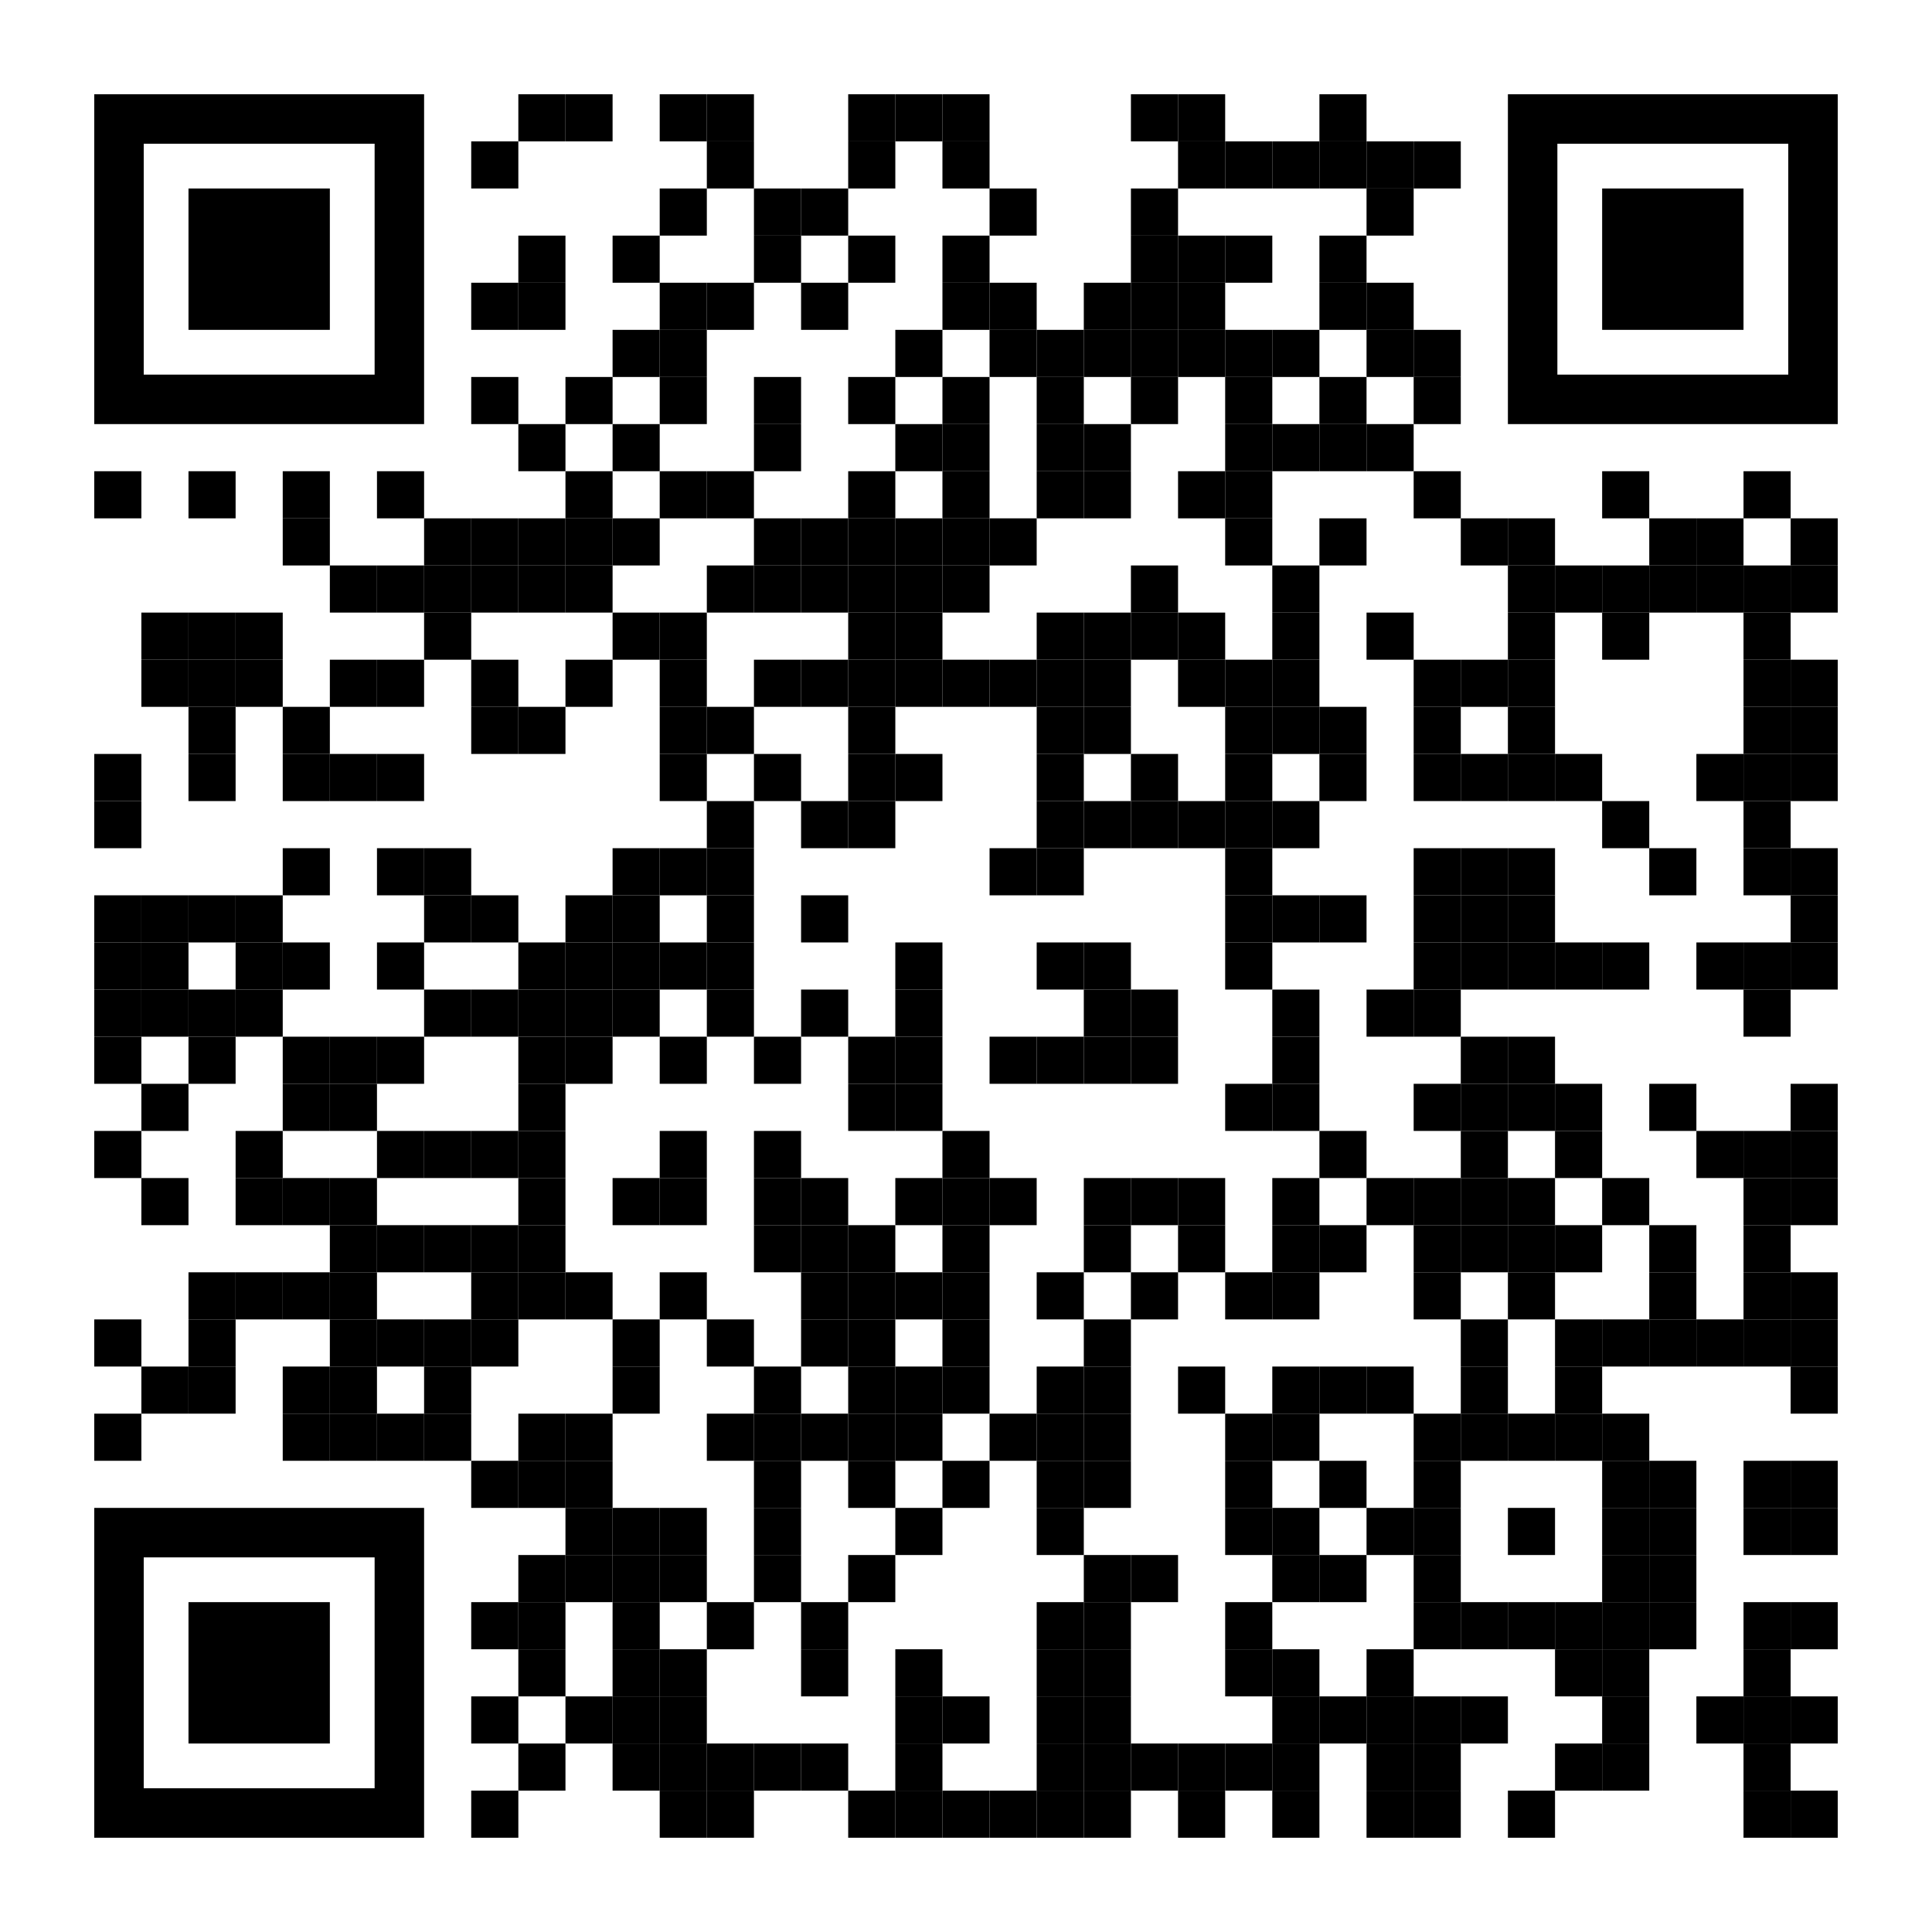 <?xml version="1.0" encoding="utf-8"?>
<!DOCTYPE svg PUBLIC "-//W3C//DTD SVG 1.1//EN" "http://www.w3.org/Graphics/SVG/1.1/DTD/svg11.dtd">
<svg version="1.1" id="Layer_1" xmlns="http://www.w3.org/2000/svg" xmlns:xlink="http://www.w3.org/1999/xlink" x="0px" y="0px"
width="2255px" height="2255px" viewBox="0 0 2255 2255" enable-background="new 0 0 2255 2255" xml:space="preserve">
<rect x="0" y="0" width="2255" height="2255" fill="rgb(255,255,255)" /><g transform="translate(110,110)"><g transform="translate(495,0) scale(0.55,0.55)"><g transform="" style="fill: rgb(0, 0, 0);">
<rect width="100" height="100"/>
</g></g><g transform="translate(550,0) scale(0.55,0.55)"><g transform="" style="fill: rgb(0, 0, 0);">
<rect width="100" height="100"/>
</g></g><g transform="translate(660,0) scale(0.55,0.55)"><g transform="" style="fill: rgb(0, 0, 0);">
<rect width="100" height="100"/>
</g></g><g transform="translate(715,0) scale(0.55,0.55)"><g transform="" style="fill: rgb(0, 0, 0);">
<rect width="100" height="100"/>
</g></g><g transform="translate(880,0) scale(0.55,0.55)"><g transform="" style="fill: rgb(0, 0, 0);">
<rect width="100" height="100"/>
</g></g><g transform="translate(935,0) scale(0.55,0.55)"><g transform="" style="fill: rgb(0, 0, 0);">
<rect width="100" height="100"/>
</g></g><g transform="translate(990,0) scale(0.55,0.55)"><g transform="" style="fill: rgb(0, 0, 0);">
<rect width="100" height="100"/>
</g></g><g transform="translate(1210,0) scale(0.55,0.55)"><g transform="" style="fill: rgb(0, 0, 0);">
<rect width="100" height="100"/>
</g></g><g transform="translate(1265,0) scale(0.55,0.55)"><g transform="" style="fill: rgb(0, 0, 0);">
<rect width="100" height="100"/>
</g></g><g transform="translate(1430,0) scale(0.55,0.55)"><g transform="" style="fill: rgb(0, 0, 0);">
<rect width="100" height="100"/>
</g></g><g transform="translate(440,55) scale(0.55,0.55)"><g transform="" style="fill: rgb(0, 0, 0);">
<rect width="100" height="100"/>
</g></g><g transform="translate(715,55) scale(0.55,0.55)"><g transform="" style="fill: rgb(0, 0, 0);">
<rect width="100" height="100"/>
</g></g><g transform="translate(880,55) scale(0.55,0.55)"><g transform="" style="fill: rgb(0, 0, 0);">
<rect width="100" height="100"/>
</g></g><g transform="translate(990,55) scale(0.55,0.55)"><g transform="" style="fill: rgb(0, 0, 0);">
<rect width="100" height="100"/>
</g></g><g transform="translate(1265,55) scale(0.55,0.55)"><g transform="" style="fill: rgb(0, 0, 0);">
<rect width="100" height="100"/>
</g></g><g transform="translate(1320,55) scale(0.55,0.55)"><g transform="" style="fill: rgb(0, 0, 0);">
<rect width="100" height="100"/>
</g></g><g transform="translate(1375,55) scale(0.55,0.55)"><g transform="" style="fill: rgb(0, 0, 0);">
<rect width="100" height="100"/>
</g></g><g transform="translate(1430,55) scale(0.55,0.55)"><g transform="" style="fill: rgb(0, 0, 0);">
<rect width="100" height="100"/>
</g></g><g transform="translate(1485,55) scale(0.55,0.55)"><g transform="" style="fill: rgb(0, 0, 0);">
<rect width="100" height="100"/>
</g></g><g transform="translate(1540,55) scale(0.55,0.55)"><g transform="" style="fill: rgb(0, 0, 0);">
<rect width="100" height="100"/>
</g></g><g transform="translate(660,110) scale(0.55,0.55)"><g transform="" style="fill: rgb(0, 0, 0);">
<rect width="100" height="100"/>
</g></g><g transform="translate(770,110) scale(0.55,0.55)"><g transform="" style="fill: rgb(0, 0, 0);">
<rect width="100" height="100"/>
</g></g><g transform="translate(825,110) scale(0.55,0.55)"><g transform="" style="fill: rgb(0, 0, 0);">
<rect width="100" height="100"/>
</g></g><g transform="translate(1045,110) scale(0.55,0.55)"><g transform="" style="fill: rgb(0, 0, 0);">
<rect width="100" height="100"/>
</g></g><g transform="translate(1210,110) scale(0.55,0.55)"><g transform="" style="fill: rgb(0, 0, 0);">
<rect width="100" height="100"/>
</g></g><g transform="translate(1485,110) scale(0.55,0.55)"><g transform="" style="fill: rgb(0, 0, 0);">
<rect width="100" height="100"/>
</g></g><g transform="translate(495,165) scale(0.55,0.55)"><g transform="" style="fill: rgb(0, 0, 0);">
<rect width="100" height="100"/>
</g></g><g transform="translate(605,165) scale(0.55,0.55)"><g transform="" style="fill: rgb(0, 0, 0);">
<rect width="100" height="100"/>
</g></g><g transform="translate(770,165) scale(0.55,0.55)"><g transform="" style="fill: rgb(0, 0, 0);">
<rect width="100" height="100"/>
</g></g><g transform="translate(880,165) scale(0.55,0.55)"><g transform="" style="fill: rgb(0, 0, 0);">
<rect width="100" height="100"/>
</g></g><g transform="translate(990,165) scale(0.55,0.55)"><g transform="" style="fill: rgb(0, 0, 0);">
<rect width="100" height="100"/>
</g></g><g transform="translate(1210,165) scale(0.55,0.55)"><g transform="" style="fill: rgb(0, 0, 0);">
<rect width="100" height="100"/>
</g></g><g transform="translate(1265,165) scale(0.55,0.55)"><g transform="" style="fill: rgb(0, 0, 0);">
<rect width="100" height="100"/>
</g></g><g transform="translate(1320,165) scale(0.55,0.55)"><g transform="" style="fill: rgb(0, 0, 0);">
<rect width="100" height="100"/>
</g></g><g transform="translate(1430,165) scale(0.55,0.55)"><g transform="" style="fill: rgb(0, 0, 0);">
<rect width="100" height="100"/>
</g></g><g transform="translate(440,220) scale(0.55,0.55)"><g transform="" style="fill: rgb(0, 0, 0);">
<rect width="100" height="100"/>
</g></g><g transform="translate(495,220) scale(0.55,0.55)"><g transform="" style="fill: rgb(0, 0, 0);">
<rect width="100" height="100"/>
</g></g><g transform="translate(660,220) scale(0.55,0.55)"><g transform="" style="fill: rgb(0, 0, 0);">
<rect width="100" height="100"/>
</g></g><g transform="translate(715,220) scale(0.55,0.55)"><g transform="" style="fill: rgb(0, 0, 0);">
<rect width="100" height="100"/>
</g></g><g transform="translate(825,220) scale(0.55,0.55)"><g transform="" style="fill: rgb(0, 0, 0);">
<rect width="100" height="100"/>
</g></g><g transform="translate(990,220) scale(0.55,0.55)"><g transform="" style="fill: rgb(0, 0, 0);">
<rect width="100" height="100"/>
</g></g><g transform="translate(1045,220) scale(0.55,0.55)"><g transform="" style="fill: rgb(0, 0, 0);">
<rect width="100" height="100"/>
</g></g><g transform="translate(1155,220) scale(0.55,0.55)"><g transform="" style="fill: rgb(0, 0, 0);">
<rect width="100" height="100"/>
</g></g><g transform="translate(1210,220) scale(0.55,0.55)"><g transform="" style="fill: rgb(0, 0, 0);">
<rect width="100" height="100"/>
</g></g><g transform="translate(1265,220) scale(0.55,0.55)"><g transform="" style="fill: rgb(0, 0, 0);">
<rect width="100" height="100"/>
</g></g><g transform="translate(1430,220) scale(0.55,0.55)"><g transform="" style="fill: rgb(0, 0, 0);">
<rect width="100" height="100"/>
</g></g><g transform="translate(1485,220) scale(0.55,0.55)"><g transform="" style="fill: rgb(0, 0, 0);">
<rect width="100" height="100"/>
</g></g><g transform="translate(605,275) scale(0.55,0.55)"><g transform="" style="fill: rgb(0, 0, 0);">
<rect width="100" height="100"/>
</g></g><g transform="translate(660,275) scale(0.55,0.55)"><g transform="" style="fill: rgb(0, 0, 0);">
<rect width="100" height="100"/>
</g></g><g transform="translate(935,275) scale(0.55,0.55)"><g transform="" style="fill: rgb(0, 0, 0);">
<rect width="100" height="100"/>
</g></g><g transform="translate(1045,275) scale(0.55,0.55)"><g transform="" style="fill: rgb(0, 0, 0);">
<rect width="100" height="100"/>
</g></g><g transform="translate(1100,275) scale(0.55,0.55)"><g transform="" style="fill: rgb(0, 0, 0);">
<rect width="100" height="100"/>
</g></g><g transform="translate(1155,275) scale(0.55,0.55)"><g transform="" style="fill: rgb(0, 0, 0);">
<rect width="100" height="100"/>
</g></g><g transform="translate(1210,275) scale(0.55,0.55)"><g transform="" style="fill: rgb(0, 0, 0);">
<rect width="100" height="100"/>
</g></g><g transform="translate(1265,275) scale(0.55,0.55)"><g transform="" style="fill: rgb(0, 0, 0);">
<rect width="100" height="100"/>
</g></g><g transform="translate(1320,275) scale(0.55,0.55)"><g transform="" style="fill: rgb(0, 0, 0);">
<rect width="100" height="100"/>
</g></g><g transform="translate(1375,275) scale(0.55,0.55)"><g transform="" style="fill: rgb(0, 0, 0);">
<rect width="100" height="100"/>
</g></g><g transform="translate(1485,275) scale(0.55,0.55)"><g transform="" style="fill: rgb(0, 0, 0);">
<rect width="100" height="100"/>
</g></g><g transform="translate(1540,275) scale(0.55,0.55)"><g transform="" style="fill: rgb(0, 0, 0);">
<rect width="100" height="100"/>
</g></g><g transform="translate(440,330) scale(0.55,0.55)"><g transform="" style="fill: rgb(0, 0, 0);">
<rect width="100" height="100"/>
</g></g><g transform="translate(550,330) scale(0.55,0.55)"><g transform="" style="fill: rgb(0, 0, 0);">
<rect width="100" height="100"/>
</g></g><g transform="translate(660,330) scale(0.55,0.55)"><g transform="" style="fill: rgb(0, 0, 0);">
<rect width="100" height="100"/>
</g></g><g transform="translate(770,330) scale(0.55,0.55)"><g transform="" style="fill: rgb(0, 0, 0);">
<rect width="100" height="100"/>
</g></g><g transform="translate(880,330) scale(0.55,0.55)"><g transform="" style="fill: rgb(0, 0, 0);">
<rect width="100" height="100"/>
</g></g><g transform="translate(990,330) scale(0.55,0.55)"><g transform="" style="fill: rgb(0, 0, 0);">
<rect width="100" height="100"/>
</g></g><g transform="translate(1100,330) scale(0.55,0.55)"><g transform="" style="fill: rgb(0, 0, 0);">
<rect width="100" height="100"/>
</g></g><g transform="translate(1210,330) scale(0.55,0.55)"><g transform="" style="fill: rgb(0, 0, 0);">
<rect width="100" height="100"/>
</g></g><g transform="translate(1320,330) scale(0.55,0.55)"><g transform="" style="fill: rgb(0, 0, 0);">
<rect width="100" height="100"/>
</g></g><g transform="translate(1430,330) scale(0.55,0.55)"><g transform="" style="fill: rgb(0, 0, 0);">
<rect width="100" height="100"/>
</g></g><g transform="translate(1540,330) scale(0.55,0.55)"><g transform="" style="fill: rgb(0, 0, 0);">
<rect width="100" height="100"/>
</g></g><g transform="translate(495,385) scale(0.55,0.55)"><g transform="" style="fill: rgb(0, 0, 0);">
<rect width="100" height="100"/>
</g></g><g transform="translate(605,385) scale(0.55,0.55)"><g transform="" style="fill: rgb(0, 0, 0);">
<rect width="100" height="100"/>
</g></g><g transform="translate(770,385) scale(0.55,0.55)"><g transform="" style="fill: rgb(0, 0, 0);">
<rect width="100" height="100"/>
</g></g><g transform="translate(935,385) scale(0.55,0.55)"><g transform="" style="fill: rgb(0, 0, 0);">
<rect width="100" height="100"/>
</g></g><g transform="translate(990,385) scale(0.55,0.55)"><g transform="" style="fill: rgb(0, 0, 0);">
<rect width="100" height="100"/>
</g></g><g transform="translate(1100,385) scale(0.55,0.55)"><g transform="" style="fill: rgb(0, 0, 0);">
<rect width="100" height="100"/>
</g></g><g transform="translate(1155,385) scale(0.55,0.55)"><g transform="" style="fill: rgb(0, 0, 0);">
<rect width="100" height="100"/>
</g></g><g transform="translate(1320,385) scale(0.55,0.55)"><g transform="" style="fill: rgb(0, 0, 0);">
<rect width="100" height="100"/>
</g></g><g transform="translate(1375,385) scale(0.55,0.55)"><g transform="" style="fill: rgb(0, 0, 0);">
<rect width="100" height="100"/>
</g></g><g transform="translate(1430,385) scale(0.55,0.55)"><g transform="" style="fill: rgb(0, 0, 0);">
<rect width="100" height="100"/>
</g></g><g transform="translate(1485,385) scale(0.55,0.55)"><g transform="" style="fill: rgb(0, 0, 0);">
<rect width="100" height="100"/>
</g></g><g transform="translate(0,440) scale(0.55,0.55)"><g transform="" style="fill: rgb(0, 0, 0);">
<rect width="100" height="100"/>
</g></g><g transform="translate(110,440) scale(0.55,0.55)"><g transform="" style="fill: rgb(0, 0, 0);">
<rect width="100" height="100"/>
</g></g><g transform="translate(220,440) scale(0.55,0.55)"><g transform="" style="fill: rgb(0, 0, 0);">
<rect width="100" height="100"/>
</g></g><g transform="translate(330,440) scale(0.55,0.55)"><g transform="" style="fill: rgb(0, 0, 0);">
<rect width="100" height="100"/>
</g></g><g transform="translate(550,440) scale(0.55,0.55)"><g transform="" style="fill: rgb(0, 0, 0);">
<rect width="100" height="100"/>
</g></g><g transform="translate(660,440) scale(0.55,0.55)"><g transform="" style="fill: rgb(0, 0, 0);">
<rect width="100" height="100"/>
</g></g><g transform="translate(715,440) scale(0.55,0.55)"><g transform="" style="fill: rgb(0, 0, 0);">
<rect width="100" height="100"/>
</g></g><g transform="translate(880,440) scale(0.55,0.55)"><g transform="" style="fill: rgb(0, 0, 0);">
<rect width="100" height="100"/>
</g></g><g transform="translate(990,440) scale(0.55,0.55)"><g transform="" style="fill: rgb(0, 0, 0);">
<rect width="100" height="100"/>
</g></g><g transform="translate(1100,440) scale(0.55,0.55)"><g transform="" style="fill: rgb(0, 0, 0);">
<rect width="100" height="100"/>
</g></g><g transform="translate(1155,440) scale(0.55,0.55)"><g transform="" style="fill: rgb(0, 0, 0);">
<rect width="100" height="100"/>
</g></g><g transform="translate(1265,440) scale(0.55,0.55)"><g transform="" style="fill: rgb(0, 0, 0);">
<rect width="100" height="100"/>
</g></g><g transform="translate(1320,440) scale(0.55,0.55)"><g transform="" style="fill: rgb(0, 0, 0);">
<rect width="100" height="100"/>
</g></g><g transform="translate(1540,440) scale(0.55,0.55)"><g transform="" style="fill: rgb(0, 0, 0);">
<rect width="100" height="100"/>
</g></g><g transform="translate(1760,440) scale(0.55,0.55)"><g transform="" style="fill: rgb(0, 0, 0);">
<rect width="100" height="100"/>
</g></g><g transform="translate(1925,440) scale(0.55,0.55)"><g transform="" style="fill: rgb(0, 0, 0);">
<rect width="100" height="100"/>
</g></g><g transform="translate(220,495) scale(0.55,0.55)"><g transform="" style="fill: rgb(0, 0, 0);">
<rect width="100" height="100"/>
</g></g><g transform="translate(385,495) scale(0.55,0.55)"><g transform="" style="fill: rgb(0, 0, 0);">
<rect width="100" height="100"/>
</g></g><g transform="translate(440,495) scale(0.55,0.55)"><g transform="" style="fill: rgb(0, 0, 0);">
<rect width="100" height="100"/>
</g></g><g transform="translate(495,495) scale(0.55,0.55)"><g transform="" style="fill: rgb(0, 0, 0);">
<rect width="100" height="100"/>
</g></g><g transform="translate(550,495) scale(0.55,0.55)"><g transform="" style="fill: rgb(0, 0, 0);">
<rect width="100" height="100"/>
</g></g><g transform="translate(605,495) scale(0.55,0.55)"><g transform="" style="fill: rgb(0, 0, 0);">
<rect width="100" height="100"/>
</g></g><g transform="translate(770,495) scale(0.55,0.55)"><g transform="" style="fill: rgb(0, 0, 0);">
<rect width="100" height="100"/>
</g></g><g transform="translate(825,495) scale(0.55,0.55)"><g transform="" style="fill: rgb(0, 0, 0);">
<rect width="100" height="100"/>
</g></g><g transform="translate(880,495) scale(0.55,0.55)"><g transform="" style="fill: rgb(0, 0, 0);">
<rect width="100" height="100"/>
</g></g><g transform="translate(935,495) scale(0.55,0.55)"><g transform="" style="fill: rgb(0, 0, 0);">
<rect width="100" height="100"/>
</g></g><g transform="translate(990,495) scale(0.55,0.55)"><g transform="" style="fill: rgb(0, 0, 0);">
<rect width="100" height="100"/>
</g></g><g transform="translate(1045,495) scale(0.55,0.55)"><g transform="" style="fill: rgb(0, 0, 0);">
<rect width="100" height="100"/>
</g></g><g transform="translate(1320,495) scale(0.55,0.55)"><g transform="" style="fill: rgb(0, 0, 0);">
<rect width="100" height="100"/>
</g></g><g transform="translate(1430,495) scale(0.55,0.55)"><g transform="" style="fill: rgb(0, 0, 0);">
<rect width="100" height="100"/>
</g></g><g transform="translate(1595,495) scale(0.55,0.55)"><g transform="" style="fill: rgb(0, 0, 0);">
<rect width="100" height="100"/>
</g></g><g transform="translate(1650,495) scale(0.55,0.55)"><g transform="" style="fill: rgb(0, 0, 0);">
<rect width="100" height="100"/>
</g></g><g transform="translate(1815,495) scale(0.55,0.55)"><g transform="" style="fill: rgb(0, 0, 0);">
<rect width="100" height="100"/>
</g></g><g transform="translate(1870,495) scale(0.55,0.55)"><g transform="" style="fill: rgb(0, 0, 0);">
<rect width="100" height="100"/>
</g></g><g transform="translate(1980,495) scale(0.55,0.55)"><g transform="" style="fill: rgb(0, 0, 0);">
<rect width="100" height="100"/>
</g></g><g transform="translate(275,550) scale(0.55,0.55)"><g transform="" style="fill: rgb(0, 0, 0);">
<rect width="100" height="100"/>
</g></g><g transform="translate(330,550) scale(0.55,0.55)"><g transform="" style="fill: rgb(0, 0, 0);">
<rect width="100" height="100"/>
</g></g><g transform="translate(385,550) scale(0.55,0.55)"><g transform="" style="fill: rgb(0, 0, 0);">
<rect width="100" height="100"/>
</g></g><g transform="translate(440,550) scale(0.55,0.55)"><g transform="" style="fill: rgb(0, 0, 0);">
<rect width="100" height="100"/>
</g></g><g transform="translate(495,550) scale(0.55,0.55)"><g transform="" style="fill: rgb(0, 0, 0);">
<rect width="100" height="100"/>
</g></g><g transform="translate(550,550) scale(0.55,0.55)"><g transform="" style="fill: rgb(0, 0, 0);">
<rect width="100" height="100"/>
</g></g><g transform="translate(715,550) scale(0.55,0.55)"><g transform="" style="fill: rgb(0, 0, 0);">
<rect width="100" height="100"/>
</g></g><g transform="translate(770,550) scale(0.55,0.55)"><g transform="" style="fill: rgb(0, 0, 0);">
<rect width="100" height="100"/>
</g></g><g transform="translate(825,550) scale(0.55,0.55)"><g transform="" style="fill: rgb(0, 0, 0);">
<rect width="100" height="100"/>
</g></g><g transform="translate(880,550) scale(0.55,0.55)"><g transform="" style="fill: rgb(0, 0, 0);">
<rect width="100" height="100"/>
</g></g><g transform="translate(935,550) scale(0.55,0.55)"><g transform="" style="fill: rgb(0, 0, 0);">
<rect width="100" height="100"/>
</g></g><g transform="translate(990,550) scale(0.55,0.55)"><g transform="" style="fill: rgb(0, 0, 0);">
<rect width="100" height="100"/>
</g></g><g transform="translate(1210,550) scale(0.55,0.55)"><g transform="" style="fill: rgb(0, 0, 0);">
<rect width="100" height="100"/>
</g></g><g transform="translate(1375,550) scale(0.55,0.55)"><g transform="" style="fill: rgb(0, 0, 0);">
<rect width="100" height="100"/>
</g></g><g transform="translate(1650,550) scale(0.55,0.55)"><g transform="" style="fill: rgb(0, 0, 0);">
<rect width="100" height="100"/>
</g></g><g transform="translate(1705,550) scale(0.55,0.55)"><g transform="" style="fill: rgb(0, 0, 0);">
<rect width="100" height="100"/>
</g></g><g transform="translate(1760,550) scale(0.55,0.55)"><g transform="" style="fill: rgb(0, 0, 0);">
<rect width="100" height="100"/>
</g></g><g transform="translate(1815,550) scale(0.55,0.55)"><g transform="" style="fill: rgb(0, 0, 0);">
<rect width="100" height="100"/>
</g></g><g transform="translate(1870,550) scale(0.55,0.55)"><g transform="" style="fill: rgb(0, 0, 0);">
<rect width="100" height="100"/>
</g></g><g transform="translate(1925,550) scale(0.55,0.55)"><g transform="" style="fill: rgb(0, 0, 0);">
<rect width="100" height="100"/>
</g></g><g transform="translate(1980,550) scale(0.55,0.55)"><g transform="" style="fill: rgb(0, 0, 0);">
<rect width="100" height="100"/>
</g></g><g transform="translate(55,605) scale(0.55,0.55)"><g transform="" style="fill: rgb(0, 0, 0);">
<rect width="100" height="100"/>
</g></g><g transform="translate(110,605) scale(0.55,0.55)"><g transform="" style="fill: rgb(0, 0, 0);">
<rect width="100" height="100"/>
</g></g><g transform="translate(165,605) scale(0.55,0.55)"><g transform="" style="fill: rgb(0, 0, 0);">
<rect width="100" height="100"/>
</g></g><g transform="translate(385,605) scale(0.55,0.55)"><g transform="" style="fill: rgb(0, 0, 0);">
<rect width="100" height="100"/>
</g></g><g transform="translate(605,605) scale(0.55,0.55)"><g transform="" style="fill: rgb(0, 0, 0);">
<rect width="100" height="100"/>
</g></g><g transform="translate(660,605) scale(0.55,0.55)"><g transform="" style="fill: rgb(0, 0, 0);">
<rect width="100" height="100"/>
</g></g><g transform="translate(880,605) scale(0.55,0.55)"><g transform="" style="fill: rgb(0, 0, 0);">
<rect width="100" height="100"/>
</g></g><g transform="translate(935,605) scale(0.55,0.55)"><g transform="" style="fill: rgb(0, 0, 0);">
<rect width="100" height="100"/>
</g></g><g transform="translate(1100,605) scale(0.55,0.55)"><g transform="" style="fill: rgb(0, 0, 0);">
<rect width="100" height="100"/>
</g></g><g transform="translate(1155,605) scale(0.55,0.55)"><g transform="" style="fill: rgb(0, 0, 0);">
<rect width="100" height="100"/>
</g></g><g transform="translate(1210,605) scale(0.55,0.55)"><g transform="" style="fill: rgb(0, 0, 0);">
<rect width="100" height="100"/>
</g></g><g transform="translate(1265,605) scale(0.55,0.55)"><g transform="" style="fill: rgb(0, 0, 0);">
<rect width="100" height="100"/>
</g></g><g transform="translate(1375,605) scale(0.55,0.55)"><g transform="" style="fill: rgb(0, 0, 0);">
<rect width="100" height="100"/>
</g></g><g transform="translate(1485,605) scale(0.55,0.55)"><g transform="" style="fill: rgb(0, 0, 0);">
<rect width="100" height="100"/>
</g></g><g transform="translate(1650,605) scale(0.55,0.55)"><g transform="" style="fill: rgb(0, 0, 0);">
<rect width="100" height="100"/>
</g></g><g transform="translate(1760,605) scale(0.55,0.55)"><g transform="" style="fill: rgb(0, 0, 0);">
<rect width="100" height="100"/>
</g></g><g transform="translate(1925,605) scale(0.55,0.55)"><g transform="" style="fill: rgb(0, 0, 0);">
<rect width="100" height="100"/>
</g></g><g transform="translate(55,660) scale(0.55,0.55)"><g transform="" style="fill: rgb(0, 0, 0);">
<rect width="100" height="100"/>
</g></g><g transform="translate(110,660) scale(0.55,0.55)"><g transform="" style="fill: rgb(0, 0, 0);">
<rect width="100" height="100"/>
</g></g><g transform="translate(165,660) scale(0.55,0.55)"><g transform="" style="fill: rgb(0, 0, 0);">
<rect width="100" height="100"/>
</g></g><g transform="translate(275,660) scale(0.55,0.55)"><g transform="" style="fill: rgb(0, 0, 0);">
<rect width="100" height="100"/>
</g></g><g transform="translate(330,660) scale(0.55,0.55)"><g transform="" style="fill: rgb(0, 0, 0);">
<rect width="100" height="100"/>
</g></g><g transform="translate(440,660) scale(0.55,0.55)"><g transform="" style="fill: rgb(0, 0, 0);">
<rect width="100" height="100"/>
</g></g><g transform="translate(550,660) scale(0.55,0.55)"><g transform="" style="fill: rgb(0, 0, 0);">
<rect width="100" height="100"/>
</g></g><g transform="translate(660,660) scale(0.55,0.55)"><g transform="" style="fill: rgb(0, 0, 0);">
<rect width="100" height="100"/>
</g></g><g transform="translate(770,660) scale(0.55,0.55)"><g transform="" style="fill: rgb(0, 0, 0);">
<rect width="100" height="100"/>
</g></g><g transform="translate(825,660) scale(0.55,0.55)"><g transform="" style="fill: rgb(0, 0, 0);">
<rect width="100" height="100"/>
</g></g><g transform="translate(880,660) scale(0.55,0.55)"><g transform="" style="fill: rgb(0, 0, 0);">
<rect width="100" height="100"/>
</g></g><g transform="translate(935,660) scale(0.55,0.55)"><g transform="" style="fill: rgb(0, 0, 0);">
<rect width="100" height="100"/>
</g></g><g transform="translate(990,660) scale(0.55,0.55)"><g transform="" style="fill: rgb(0, 0, 0);">
<rect width="100" height="100"/>
</g></g><g transform="translate(1045,660) scale(0.55,0.55)"><g transform="" style="fill: rgb(0, 0, 0);">
<rect width="100" height="100"/>
</g></g><g transform="translate(1100,660) scale(0.55,0.55)"><g transform="" style="fill: rgb(0, 0, 0);">
<rect width="100" height="100"/>
</g></g><g transform="translate(1155,660) scale(0.55,0.55)"><g transform="" style="fill: rgb(0, 0, 0);">
<rect width="100" height="100"/>
</g></g><g transform="translate(1265,660) scale(0.55,0.55)"><g transform="" style="fill: rgb(0, 0, 0);">
<rect width="100" height="100"/>
</g></g><g transform="translate(1320,660) scale(0.55,0.55)"><g transform="" style="fill: rgb(0, 0, 0);">
<rect width="100" height="100"/>
</g></g><g transform="translate(1375,660) scale(0.55,0.55)"><g transform="" style="fill: rgb(0, 0, 0);">
<rect width="100" height="100"/>
</g></g><g transform="translate(1540,660) scale(0.55,0.55)"><g transform="" style="fill: rgb(0, 0, 0);">
<rect width="100" height="100"/>
</g></g><g transform="translate(1595,660) scale(0.55,0.55)"><g transform="" style="fill: rgb(0, 0, 0);">
<rect width="100" height="100"/>
</g></g><g transform="translate(1650,660) scale(0.55,0.55)"><g transform="" style="fill: rgb(0, 0, 0);">
<rect width="100" height="100"/>
</g></g><g transform="translate(1925,660) scale(0.55,0.55)"><g transform="" style="fill: rgb(0, 0, 0);">
<rect width="100" height="100"/>
</g></g><g transform="translate(1980,660) scale(0.55,0.55)"><g transform="" style="fill: rgb(0, 0, 0);">
<rect width="100" height="100"/>
</g></g><g transform="translate(110,715) scale(0.55,0.55)"><g transform="" style="fill: rgb(0, 0, 0);">
<rect width="100" height="100"/>
</g></g><g transform="translate(220,715) scale(0.55,0.55)"><g transform="" style="fill: rgb(0, 0, 0);">
<rect width="100" height="100"/>
</g></g><g transform="translate(440,715) scale(0.55,0.55)"><g transform="" style="fill: rgb(0, 0, 0);">
<rect width="100" height="100"/>
</g></g><g transform="translate(495,715) scale(0.55,0.55)"><g transform="" style="fill: rgb(0, 0, 0);">
<rect width="100" height="100"/>
</g></g><g transform="translate(660,715) scale(0.55,0.55)"><g transform="" style="fill: rgb(0, 0, 0);">
<rect width="100" height="100"/>
</g></g><g transform="translate(715,715) scale(0.55,0.55)"><g transform="" style="fill: rgb(0, 0, 0);">
<rect width="100" height="100"/>
</g></g><g transform="translate(880,715) scale(0.55,0.55)"><g transform="" style="fill: rgb(0, 0, 0);">
<rect width="100" height="100"/>
</g></g><g transform="translate(1100,715) scale(0.55,0.55)"><g transform="" style="fill: rgb(0, 0, 0);">
<rect width="100" height="100"/>
</g></g><g transform="translate(1155,715) scale(0.55,0.55)"><g transform="" style="fill: rgb(0, 0, 0);">
<rect width="100" height="100"/>
</g></g><g transform="translate(1320,715) scale(0.55,0.55)"><g transform="" style="fill: rgb(0, 0, 0);">
<rect width="100" height="100"/>
</g></g><g transform="translate(1375,715) scale(0.55,0.55)"><g transform="" style="fill: rgb(0, 0, 0);">
<rect width="100" height="100"/>
</g></g><g transform="translate(1430,715) scale(0.55,0.55)"><g transform="" style="fill: rgb(0, 0, 0);">
<rect width="100" height="100"/>
</g></g><g transform="translate(1540,715) scale(0.55,0.55)"><g transform="" style="fill: rgb(0, 0, 0);">
<rect width="100" height="100"/>
</g></g><g transform="translate(1650,715) scale(0.55,0.55)"><g transform="" style="fill: rgb(0, 0, 0);">
<rect width="100" height="100"/>
</g></g><g transform="translate(1925,715) scale(0.55,0.55)"><g transform="" style="fill: rgb(0, 0, 0);">
<rect width="100" height="100"/>
</g></g><g transform="translate(1980,715) scale(0.55,0.55)"><g transform="" style="fill: rgb(0, 0, 0);">
<rect width="100" height="100"/>
</g></g><g transform="translate(0,770) scale(0.55,0.55)"><g transform="" style="fill: rgb(0, 0, 0);">
<rect width="100" height="100"/>
</g></g><g transform="translate(110,770) scale(0.55,0.55)"><g transform="" style="fill: rgb(0, 0, 0);">
<rect width="100" height="100"/>
</g></g><g transform="translate(220,770) scale(0.55,0.55)"><g transform="" style="fill: rgb(0, 0, 0);">
<rect width="100" height="100"/>
</g></g><g transform="translate(275,770) scale(0.55,0.55)"><g transform="" style="fill: rgb(0, 0, 0);">
<rect width="100" height="100"/>
</g></g><g transform="translate(330,770) scale(0.55,0.55)"><g transform="" style="fill: rgb(0, 0, 0);">
<rect width="100" height="100"/>
</g></g><g transform="translate(660,770) scale(0.55,0.55)"><g transform="" style="fill: rgb(0, 0, 0);">
<rect width="100" height="100"/>
</g></g><g transform="translate(770,770) scale(0.55,0.55)"><g transform="" style="fill: rgb(0, 0, 0);">
<rect width="100" height="100"/>
</g></g><g transform="translate(880,770) scale(0.55,0.55)"><g transform="" style="fill: rgb(0, 0, 0);">
<rect width="100" height="100"/>
</g></g><g transform="translate(935,770) scale(0.55,0.55)"><g transform="" style="fill: rgb(0, 0, 0);">
<rect width="100" height="100"/>
</g></g><g transform="translate(1100,770) scale(0.55,0.55)"><g transform="" style="fill: rgb(0, 0, 0);">
<rect width="100" height="100"/>
</g></g><g transform="translate(1210,770) scale(0.55,0.55)"><g transform="" style="fill: rgb(0, 0, 0);">
<rect width="100" height="100"/>
</g></g><g transform="translate(1320,770) scale(0.55,0.55)"><g transform="" style="fill: rgb(0, 0, 0);">
<rect width="100" height="100"/>
</g></g><g transform="translate(1430,770) scale(0.55,0.55)"><g transform="" style="fill: rgb(0, 0, 0);">
<rect width="100" height="100"/>
</g></g><g transform="translate(1540,770) scale(0.55,0.55)"><g transform="" style="fill: rgb(0, 0, 0);">
<rect width="100" height="100"/>
</g></g><g transform="translate(1595,770) scale(0.55,0.55)"><g transform="" style="fill: rgb(0, 0, 0);">
<rect width="100" height="100"/>
</g></g><g transform="translate(1650,770) scale(0.55,0.55)"><g transform="" style="fill: rgb(0, 0, 0);">
<rect width="100" height="100"/>
</g></g><g transform="translate(1705,770) scale(0.55,0.55)"><g transform="" style="fill: rgb(0, 0, 0);">
<rect width="100" height="100"/>
</g></g><g transform="translate(1870,770) scale(0.55,0.55)"><g transform="" style="fill: rgb(0, 0, 0);">
<rect width="100" height="100"/>
</g></g><g transform="translate(1925,770) scale(0.55,0.55)"><g transform="" style="fill: rgb(0, 0, 0);">
<rect width="100" height="100"/>
</g></g><g transform="translate(1980,770) scale(0.55,0.55)"><g transform="" style="fill: rgb(0, 0, 0);">
<rect width="100" height="100"/>
</g></g><g transform="translate(0,825) scale(0.55,0.55)"><g transform="" style="fill: rgb(0, 0, 0);">
<rect width="100" height="100"/>
</g></g><g transform="translate(715,825) scale(0.55,0.55)"><g transform="" style="fill: rgb(0, 0, 0);">
<rect width="100" height="100"/>
</g></g><g transform="translate(825,825) scale(0.55,0.55)"><g transform="" style="fill: rgb(0, 0, 0);">
<rect width="100" height="100"/>
</g></g><g transform="translate(880,825) scale(0.55,0.55)"><g transform="" style="fill: rgb(0, 0, 0);">
<rect width="100" height="100"/>
</g></g><g transform="translate(1100,825) scale(0.55,0.55)"><g transform="" style="fill: rgb(0, 0, 0);">
<rect width="100" height="100"/>
</g></g><g transform="translate(1155,825) scale(0.55,0.55)"><g transform="" style="fill: rgb(0, 0, 0);">
<rect width="100" height="100"/>
</g></g><g transform="translate(1210,825) scale(0.55,0.55)"><g transform="" style="fill: rgb(0, 0, 0);">
<rect width="100" height="100"/>
</g></g><g transform="translate(1265,825) scale(0.55,0.55)"><g transform="" style="fill: rgb(0, 0, 0);">
<rect width="100" height="100"/>
</g></g><g transform="translate(1320,825) scale(0.55,0.55)"><g transform="" style="fill: rgb(0, 0, 0);">
<rect width="100" height="100"/>
</g></g><g transform="translate(1375,825) scale(0.55,0.55)"><g transform="" style="fill: rgb(0, 0, 0);">
<rect width="100" height="100"/>
</g></g><g transform="translate(1760,825) scale(0.55,0.55)"><g transform="" style="fill: rgb(0, 0, 0);">
<rect width="100" height="100"/>
</g></g><g transform="translate(1925,825) scale(0.55,0.55)"><g transform="" style="fill: rgb(0, 0, 0);">
<rect width="100" height="100"/>
</g></g><g transform="translate(220,880) scale(0.55,0.55)"><g transform="" style="fill: rgb(0, 0, 0);">
<rect width="100" height="100"/>
</g></g><g transform="translate(330,880) scale(0.55,0.55)"><g transform="" style="fill: rgb(0, 0, 0);">
<rect width="100" height="100"/>
</g></g><g transform="translate(385,880) scale(0.55,0.55)"><g transform="" style="fill: rgb(0, 0, 0);">
<rect width="100" height="100"/>
</g></g><g transform="translate(605,880) scale(0.55,0.55)"><g transform="" style="fill: rgb(0, 0, 0);">
<rect width="100" height="100"/>
</g></g><g transform="translate(660,880) scale(0.55,0.55)"><g transform="" style="fill: rgb(0, 0, 0);">
<rect width="100" height="100"/>
</g></g><g transform="translate(715,880) scale(0.55,0.55)"><g transform="" style="fill: rgb(0, 0, 0);">
<rect width="100" height="100"/>
</g></g><g transform="translate(1045,880) scale(0.55,0.55)"><g transform="" style="fill: rgb(0, 0, 0);">
<rect width="100" height="100"/>
</g></g><g transform="translate(1100,880) scale(0.55,0.55)"><g transform="" style="fill: rgb(0, 0, 0);">
<rect width="100" height="100"/>
</g></g><g transform="translate(1320,880) scale(0.55,0.55)"><g transform="" style="fill: rgb(0, 0, 0);">
<rect width="100" height="100"/>
</g></g><g transform="translate(1540,880) scale(0.55,0.55)"><g transform="" style="fill: rgb(0, 0, 0);">
<rect width="100" height="100"/>
</g></g><g transform="translate(1595,880) scale(0.55,0.55)"><g transform="" style="fill: rgb(0, 0, 0);">
<rect width="100" height="100"/>
</g></g><g transform="translate(1650,880) scale(0.55,0.55)"><g transform="" style="fill: rgb(0, 0, 0);">
<rect width="100" height="100"/>
</g></g><g transform="translate(1815,880) scale(0.55,0.55)"><g transform="" style="fill: rgb(0, 0, 0);">
<rect width="100" height="100"/>
</g></g><g transform="translate(1925,880) scale(0.55,0.55)"><g transform="" style="fill: rgb(0, 0, 0);">
<rect width="100" height="100"/>
</g></g><g transform="translate(1980,880) scale(0.55,0.55)"><g transform="" style="fill: rgb(0, 0, 0);">
<rect width="100" height="100"/>
</g></g><g transform="translate(0,935) scale(0.55,0.55)"><g transform="" style="fill: rgb(0, 0, 0);">
<rect width="100" height="100"/>
</g></g><g transform="translate(55,935) scale(0.55,0.55)"><g transform="" style="fill: rgb(0, 0, 0);">
<rect width="100" height="100"/>
</g></g><g transform="translate(110,935) scale(0.55,0.55)"><g transform="" style="fill: rgb(0, 0, 0);">
<rect width="100" height="100"/>
</g></g><g transform="translate(165,935) scale(0.55,0.55)"><g transform="" style="fill: rgb(0, 0, 0);">
<rect width="100" height="100"/>
</g></g><g transform="translate(385,935) scale(0.55,0.55)"><g transform="" style="fill: rgb(0, 0, 0);">
<rect width="100" height="100"/>
</g></g><g transform="translate(440,935) scale(0.55,0.55)"><g transform="" style="fill: rgb(0, 0, 0);">
<rect width="100" height="100"/>
</g></g><g transform="translate(550,935) scale(0.55,0.55)"><g transform="" style="fill: rgb(0, 0, 0);">
<rect width="100" height="100"/>
</g></g><g transform="translate(605,935) scale(0.55,0.55)"><g transform="" style="fill: rgb(0, 0, 0);">
<rect width="100" height="100"/>
</g></g><g transform="translate(715,935) scale(0.55,0.55)"><g transform="" style="fill: rgb(0, 0, 0);">
<rect width="100" height="100"/>
</g></g><g transform="translate(825,935) scale(0.55,0.55)"><g transform="" style="fill: rgb(0, 0, 0);">
<rect width="100" height="100"/>
</g></g><g transform="translate(1320,935) scale(0.55,0.55)"><g transform="" style="fill: rgb(0, 0, 0);">
<rect width="100" height="100"/>
</g></g><g transform="translate(1375,935) scale(0.55,0.55)"><g transform="" style="fill: rgb(0, 0, 0);">
<rect width="100" height="100"/>
</g></g><g transform="translate(1430,935) scale(0.55,0.55)"><g transform="" style="fill: rgb(0, 0, 0);">
<rect width="100" height="100"/>
</g></g><g transform="translate(1540,935) scale(0.55,0.55)"><g transform="" style="fill: rgb(0, 0, 0);">
<rect width="100" height="100"/>
</g></g><g transform="translate(1595,935) scale(0.55,0.55)"><g transform="" style="fill: rgb(0, 0, 0);">
<rect width="100" height="100"/>
</g></g><g transform="translate(1650,935) scale(0.55,0.55)"><g transform="" style="fill: rgb(0, 0, 0);">
<rect width="100" height="100"/>
</g></g><g transform="translate(1980,935) scale(0.55,0.55)"><g transform="" style="fill: rgb(0, 0, 0);">
<rect width="100" height="100"/>
</g></g><g transform="translate(0,990) scale(0.55,0.55)"><g transform="" style="fill: rgb(0, 0, 0);">
<rect width="100" height="100"/>
</g></g><g transform="translate(55,990) scale(0.55,0.55)"><g transform="" style="fill: rgb(0, 0, 0);">
<rect width="100" height="100"/>
</g></g><g transform="translate(165,990) scale(0.55,0.55)"><g transform="" style="fill: rgb(0, 0, 0);">
<rect width="100" height="100"/>
</g></g><g transform="translate(220,990) scale(0.55,0.55)"><g transform="" style="fill: rgb(0, 0, 0);">
<rect width="100" height="100"/>
</g></g><g transform="translate(330,990) scale(0.55,0.55)"><g transform="" style="fill: rgb(0, 0, 0);">
<rect width="100" height="100"/>
</g></g><g transform="translate(495,990) scale(0.55,0.55)"><g transform="" style="fill: rgb(0, 0, 0);">
<rect width="100" height="100"/>
</g></g><g transform="translate(550,990) scale(0.55,0.55)"><g transform="" style="fill: rgb(0, 0, 0);">
<rect width="100" height="100"/>
</g></g><g transform="translate(605,990) scale(0.55,0.55)"><g transform="" style="fill: rgb(0, 0, 0);">
<rect width="100" height="100"/>
</g></g><g transform="translate(660,990) scale(0.55,0.55)"><g transform="" style="fill: rgb(0, 0, 0);">
<rect width="100" height="100"/>
</g></g><g transform="translate(715,990) scale(0.55,0.55)"><g transform="" style="fill: rgb(0, 0, 0);">
<rect width="100" height="100"/>
</g></g><g transform="translate(935,990) scale(0.55,0.55)"><g transform="" style="fill: rgb(0, 0, 0);">
<rect width="100" height="100"/>
</g></g><g transform="translate(1100,990) scale(0.55,0.55)"><g transform="" style="fill: rgb(0, 0, 0);">
<rect width="100" height="100"/>
</g></g><g transform="translate(1155,990) scale(0.55,0.55)"><g transform="" style="fill: rgb(0, 0, 0);">
<rect width="100" height="100"/>
</g></g><g transform="translate(1320,990) scale(0.55,0.55)"><g transform="" style="fill: rgb(0, 0, 0);">
<rect width="100" height="100"/>
</g></g><g transform="translate(1540,990) scale(0.55,0.55)"><g transform="" style="fill: rgb(0, 0, 0);">
<rect width="100" height="100"/>
</g></g><g transform="translate(1595,990) scale(0.55,0.55)"><g transform="" style="fill: rgb(0, 0, 0);">
<rect width="100" height="100"/>
</g></g><g transform="translate(1650,990) scale(0.55,0.55)"><g transform="" style="fill: rgb(0, 0, 0);">
<rect width="100" height="100"/>
</g></g><g transform="translate(1705,990) scale(0.55,0.55)"><g transform="" style="fill: rgb(0, 0, 0);">
<rect width="100" height="100"/>
</g></g><g transform="translate(1760,990) scale(0.55,0.55)"><g transform="" style="fill: rgb(0, 0, 0);">
<rect width="100" height="100"/>
</g></g><g transform="translate(1870,990) scale(0.55,0.55)"><g transform="" style="fill: rgb(0, 0, 0);">
<rect width="100" height="100"/>
</g></g><g transform="translate(1925,990) scale(0.55,0.55)"><g transform="" style="fill: rgb(0, 0, 0);">
<rect width="100" height="100"/>
</g></g><g transform="translate(1980,990) scale(0.55,0.55)"><g transform="" style="fill: rgb(0, 0, 0);">
<rect width="100" height="100"/>
</g></g><g transform="translate(0,1045) scale(0.55,0.55)"><g transform="" style="fill: rgb(0, 0, 0);">
<rect width="100" height="100"/>
</g></g><g transform="translate(55,1045) scale(0.55,0.55)"><g transform="" style="fill: rgb(0, 0, 0);">
<rect width="100" height="100"/>
</g></g><g transform="translate(110,1045) scale(0.55,0.55)"><g transform="" style="fill: rgb(0, 0, 0);">
<rect width="100" height="100"/>
</g></g><g transform="translate(165,1045) scale(0.55,0.55)"><g transform="" style="fill: rgb(0, 0, 0);">
<rect width="100" height="100"/>
</g></g><g transform="translate(385,1045) scale(0.55,0.55)"><g transform="" style="fill: rgb(0, 0, 0);">
<rect width="100" height="100"/>
</g></g><g transform="translate(440,1045) scale(0.55,0.55)"><g transform="" style="fill: rgb(0, 0, 0);">
<rect width="100" height="100"/>
</g></g><g transform="translate(495,1045) scale(0.55,0.55)"><g transform="" style="fill: rgb(0, 0, 0);">
<rect width="100" height="100"/>
</g></g><g transform="translate(550,1045) scale(0.55,0.55)"><g transform="" style="fill: rgb(0, 0, 0);">
<rect width="100" height="100"/>
</g></g><g transform="translate(605,1045) scale(0.55,0.55)"><g transform="" style="fill: rgb(0, 0, 0);">
<rect width="100" height="100"/>
</g></g><g transform="translate(715,1045) scale(0.55,0.55)"><g transform="" style="fill: rgb(0, 0, 0);">
<rect width="100" height="100"/>
</g></g><g transform="translate(825,1045) scale(0.55,0.55)"><g transform="" style="fill: rgb(0, 0, 0);">
<rect width="100" height="100"/>
</g></g><g transform="translate(935,1045) scale(0.55,0.55)"><g transform="" style="fill: rgb(0, 0, 0);">
<rect width="100" height="100"/>
</g></g><g transform="translate(1155,1045) scale(0.55,0.55)"><g transform="" style="fill: rgb(0, 0, 0);">
<rect width="100" height="100"/>
</g></g><g transform="translate(1210,1045) scale(0.55,0.55)"><g transform="" style="fill: rgb(0, 0, 0);">
<rect width="100" height="100"/>
</g></g><g transform="translate(1375,1045) scale(0.55,0.55)"><g transform="" style="fill: rgb(0, 0, 0);">
<rect width="100" height="100"/>
</g></g><g transform="translate(1485,1045) scale(0.55,0.55)"><g transform="" style="fill: rgb(0, 0, 0);">
<rect width="100" height="100"/>
</g></g><g transform="translate(1540,1045) scale(0.55,0.55)"><g transform="" style="fill: rgb(0, 0, 0);">
<rect width="100" height="100"/>
</g></g><g transform="translate(1925,1045) scale(0.55,0.55)"><g transform="" style="fill: rgb(0, 0, 0);">
<rect width="100" height="100"/>
</g></g><g transform="translate(0,1100) scale(0.55,0.55)"><g transform="" style="fill: rgb(0, 0, 0);">
<rect width="100" height="100"/>
</g></g><g transform="translate(110,1100) scale(0.55,0.55)"><g transform="" style="fill: rgb(0, 0, 0);">
<rect width="100" height="100"/>
</g></g><g transform="translate(220,1100) scale(0.55,0.55)"><g transform="" style="fill: rgb(0, 0, 0);">
<rect width="100" height="100"/>
</g></g><g transform="translate(275,1100) scale(0.55,0.55)"><g transform="" style="fill: rgb(0, 0, 0);">
<rect width="100" height="100"/>
</g></g><g transform="translate(330,1100) scale(0.55,0.55)"><g transform="" style="fill: rgb(0, 0, 0);">
<rect width="100" height="100"/>
</g></g><g transform="translate(495,1100) scale(0.55,0.55)"><g transform="" style="fill: rgb(0, 0, 0);">
<rect width="100" height="100"/>
</g></g><g transform="translate(550,1100) scale(0.55,0.55)"><g transform="" style="fill: rgb(0, 0, 0);">
<rect width="100" height="100"/>
</g></g><g transform="translate(660,1100) scale(0.55,0.55)"><g transform="" style="fill: rgb(0, 0, 0);">
<rect width="100" height="100"/>
</g></g><g transform="translate(770,1100) scale(0.55,0.55)"><g transform="" style="fill: rgb(0, 0, 0);">
<rect width="100" height="100"/>
</g></g><g transform="translate(880,1100) scale(0.55,0.55)"><g transform="" style="fill: rgb(0, 0, 0);">
<rect width="100" height="100"/>
</g></g><g transform="translate(935,1100) scale(0.55,0.55)"><g transform="" style="fill: rgb(0, 0, 0);">
<rect width="100" height="100"/>
</g></g><g transform="translate(1045,1100) scale(0.55,0.55)"><g transform="" style="fill: rgb(0, 0, 0);">
<rect width="100" height="100"/>
</g></g><g transform="translate(1100,1100) scale(0.55,0.55)"><g transform="" style="fill: rgb(0, 0, 0);">
<rect width="100" height="100"/>
</g></g><g transform="translate(1155,1100) scale(0.55,0.55)"><g transform="" style="fill: rgb(0, 0, 0);">
<rect width="100" height="100"/>
</g></g><g transform="translate(1210,1100) scale(0.55,0.55)"><g transform="" style="fill: rgb(0, 0, 0);">
<rect width="100" height="100"/>
</g></g><g transform="translate(1375,1100) scale(0.55,0.55)"><g transform="" style="fill: rgb(0, 0, 0);">
<rect width="100" height="100"/>
</g></g><g transform="translate(1595,1100) scale(0.55,0.55)"><g transform="" style="fill: rgb(0, 0, 0);">
<rect width="100" height="100"/>
</g></g><g transform="translate(1650,1100) scale(0.55,0.55)"><g transform="" style="fill: rgb(0, 0, 0);">
<rect width="100" height="100"/>
</g></g><g transform="translate(55,1155) scale(0.55,0.55)"><g transform="" style="fill: rgb(0, 0, 0);">
<rect width="100" height="100"/>
</g></g><g transform="translate(220,1155) scale(0.55,0.55)"><g transform="" style="fill: rgb(0, 0, 0);">
<rect width="100" height="100"/>
</g></g><g transform="translate(275,1155) scale(0.55,0.55)"><g transform="" style="fill: rgb(0, 0, 0);">
<rect width="100" height="100"/>
</g></g><g transform="translate(495,1155) scale(0.55,0.55)"><g transform="" style="fill: rgb(0, 0, 0);">
<rect width="100" height="100"/>
</g></g><g transform="translate(880,1155) scale(0.55,0.55)"><g transform="" style="fill: rgb(0, 0, 0);">
<rect width="100" height="100"/>
</g></g><g transform="translate(935,1155) scale(0.55,0.55)"><g transform="" style="fill: rgb(0, 0, 0);">
<rect width="100" height="100"/>
</g></g><g transform="translate(1320,1155) scale(0.55,0.55)"><g transform="" style="fill: rgb(0, 0, 0);">
<rect width="100" height="100"/>
</g></g><g transform="translate(1375,1155) scale(0.55,0.55)"><g transform="" style="fill: rgb(0, 0, 0);">
<rect width="100" height="100"/>
</g></g><g transform="translate(1540,1155) scale(0.55,0.55)"><g transform="" style="fill: rgb(0, 0, 0);">
<rect width="100" height="100"/>
</g></g><g transform="translate(1595,1155) scale(0.55,0.55)"><g transform="" style="fill: rgb(0, 0, 0);">
<rect width="100" height="100"/>
</g></g><g transform="translate(1650,1155) scale(0.55,0.55)"><g transform="" style="fill: rgb(0, 0, 0);">
<rect width="100" height="100"/>
</g></g><g transform="translate(1705,1155) scale(0.55,0.55)"><g transform="" style="fill: rgb(0, 0, 0);">
<rect width="100" height="100"/>
</g></g><g transform="translate(1815,1155) scale(0.55,0.55)"><g transform="" style="fill: rgb(0, 0, 0);">
<rect width="100" height="100"/>
</g></g><g transform="translate(1980,1155) scale(0.55,0.55)"><g transform="" style="fill: rgb(0, 0, 0);">
<rect width="100" height="100"/>
</g></g><g transform="translate(0,1210) scale(0.55,0.55)"><g transform="" style="fill: rgb(0, 0, 0);">
<rect width="100" height="100"/>
</g></g><g transform="translate(165,1210) scale(0.55,0.55)"><g transform="" style="fill: rgb(0, 0, 0);">
<rect width="100" height="100"/>
</g></g><g transform="translate(330,1210) scale(0.55,0.55)"><g transform="" style="fill: rgb(0, 0, 0);">
<rect width="100" height="100"/>
</g></g><g transform="translate(385,1210) scale(0.55,0.55)"><g transform="" style="fill: rgb(0, 0, 0);">
<rect width="100" height="100"/>
</g></g><g transform="translate(440,1210) scale(0.55,0.55)"><g transform="" style="fill: rgb(0, 0, 0);">
<rect width="100" height="100"/>
</g></g><g transform="translate(495,1210) scale(0.55,0.55)"><g transform="" style="fill: rgb(0, 0, 0);">
<rect width="100" height="100"/>
</g></g><g transform="translate(660,1210) scale(0.55,0.55)"><g transform="" style="fill: rgb(0, 0, 0);">
<rect width="100" height="100"/>
</g></g><g transform="translate(770,1210) scale(0.55,0.55)"><g transform="" style="fill: rgb(0, 0, 0);">
<rect width="100" height="100"/>
</g></g><g transform="translate(990,1210) scale(0.55,0.55)"><g transform="" style="fill: rgb(0, 0, 0);">
<rect width="100" height="100"/>
</g></g><g transform="translate(1430,1210) scale(0.55,0.55)"><g transform="" style="fill: rgb(0, 0, 0);">
<rect width="100" height="100"/>
</g></g><g transform="translate(1595,1210) scale(0.55,0.55)"><g transform="" style="fill: rgb(0, 0, 0);">
<rect width="100" height="100"/>
</g></g><g transform="translate(1705,1210) scale(0.55,0.55)"><g transform="" style="fill: rgb(0, 0, 0);">
<rect width="100" height="100"/>
</g></g><g transform="translate(1870,1210) scale(0.55,0.55)"><g transform="" style="fill: rgb(0, 0, 0);">
<rect width="100" height="100"/>
</g></g><g transform="translate(1925,1210) scale(0.55,0.55)"><g transform="" style="fill: rgb(0, 0, 0);">
<rect width="100" height="100"/>
</g></g><g transform="translate(1980,1210) scale(0.55,0.55)"><g transform="" style="fill: rgb(0, 0, 0);">
<rect width="100" height="100"/>
</g></g><g transform="translate(55,1265) scale(0.55,0.55)"><g transform="" style="fill: rgb(0, 0, 0);">
<rect width="100" height="100"/>
</g></g><g transform="translate(165,1265) scale(0.55,0.55)"><g transform="" style="fill: rgb(0, 0, 0);">
<rect width="100" height="100"/>
</g></g><g transform="translate(220,1265) scale(0.55,0.55)"><g transform="" style="fill: rgb(0, 0, 0);">
<rect width="100" height="100"/>
</g></g><g transform="translate(275,1265) scale(0.55,0.55)"><g transform="" style="fill: rgb(0, 0, 0);">
<rect width="100" height="100"/>
</g></g><g transform="translate(495,1265) scale(0.55,0.55)"><g transform="" style="fill: rgb(0, 0, 0);">
<rect width="100" height="100"/>
</g></g><g transform="translate(605,1265) scale(0.55,0.55)"><g transform="" style="fill: rgb(0, 0, 0);">
<rect width="100" height="100"/>
</g></g><g transform="translate(660,1265) scale(0.55,0.55)"><g transform="" style="fill: rgb(0, 0, 0);">
<rect width="100" height="100"/>
</g></g><g transform="translate(770,1265) scale(0.55,0.55)"><g transform="" style="fill: rgb(0, 0, 0);">
<rect width="100" height="100"/>
</g></g><g transform="translate(825,1265) scale(0.55,0.55)"><g transform="" style="fill: rgb(0, 0, 0);">
<rect width="100" height="100"/>
</g></g><g transform="translate(935,1265) scale(0.55,0.55)"><g transform="" style="fill: rgb(0, 0, 0);">
<rect width="100" height="100"/>
</g></g><g transform="translate(990,1265) scale(0.55,0.55)"><g transform="" style="fill: rgb(0, 0, 0);">
<rect width="100" height="100"/>
</g></g><g transform="translate(1045,1265) scale(0.55,0.55)"><g transform="" style="fill: rgb(0, 0, 0);">
<rect width="100" height="100"/>
</g></g><g transform="translate(1155,1265) scale(0.55,0.55)"><g transform="" style="fill: rgb(0, 0, 0);">
<rect width="100" height="100"/>
</g></g><g transform="translate(1210,1265) scale(0.55,0.55)"><g transform="" style="fill: rgb(0, 0, 0);">
<rect width="100" height="100"/>
</g></g><g transform="translate(1265,1265) scale(0.55,0.55)"><g transform="" style="fill: rgb(0, 0, 0);">
<rect width="100" height="100"/>
</g></g><g transform="translate(1375,1265) scale(0.55,0.55)"><g transform="" style="fill: rgb(0, 0, 0);">
<rect width="100" height="100"/>
</g></g><g transform="translate(1485,1265) scale(0.55,0.55)"><g transform="" style="fill: rgb(0, 0, 0);">
<rect width="100" height="100"/>
</g></g><g transform="translate(1540,1265) scale(0.55,0.55)"><g transform="" style="fill: rgb(0, 0, 0);">
<rect width="100" height="100"/>
</g></g><g transform="translate(1595,1265) scale(0.55,0.55)"><g transform="" style="fill: rgb(0, 0, 0);">
<rect width="100" height="100"/>
</g></g><g transform="translate(1650,1265) scale(0.55,0.55)"><g transform="" style="fill: rgb(0, 0, 0);">
<rect width="100" height="100"/>
</g></g><g transform="translate(1760,1265) scale(0.55,0.55)"><g transform="" style="fill: rgb(0, 0, 0);">
<rect width="100" height="100"/>
</g></g><g transform="translate(1925,1265) scale(0.55,0.55)"><g transform="" style="fill: rgb(0, 0, 0);">
<rect width="100" height="100"/>
</g></g><g transform="translate(1980,1265) scale(0.55,0.55)"><g transform="" style="fill: rgb(0, 0, 0);">
<rect width="100" height="100"/>
</g></g><g transform="translate(275,1320) scale(0.55,0.55)"><g transform="" style="fill: rgb(0, 0, 0);">
<rect width="100" height="100"/>
</g></g><g transform="translate(330,1320) scale(0.55,0.55)"><g transform="" style="fill: rgb(0, 0, 0);">
<rect width="100" height="100"/>
</g></g><g transform="translate(385,1320) scale(0.55,0.55)"><g transform="" style="fill: rgb(0, 0, 0);">
<rect width="100" height="100"/>
</g></g><g transform="translate(440,1320) scale(0.55,0.55)"><g transform="" style="fill: rgb(0, 0, 0);">
<rect width="100" height="100"/>
</g></g><g transform="translate(495,1320) scale(0.55,0.55)"><g transform="" style="fill: rgb(0, 0, 0);">
<rect width="100" height="100"/>
</g></g><g transform="translate(770,1320) scale(0.55,0.55)"><g transform="" style="fill: rgb(0, 0, 0);">
<rect width="100" height="100"/>
</g></g><g transform="translate(825,1320) scale(0.55,0.55)"><g transform="" style="fill: rgb(0, 0, 0);">
<rect width="100" height="100"/>
</g></g><g transform="translate(880,1320) scale(0.55,0.55)"><g transform="" style="fill: rgb(0, 0, 0);">
<rect width="100" height="100"/>
</g></g><g transform="translate(990,1320) scale(0.55,0.55)"><g transform="" style="fill: rgb(0, 0, 0);">
<rect width="100" height="100"/>
</g></g><g transform="translate(1155,1320) scale(0.55,0.55)"><g transform="" style="fill: rgb(0, 0, 0);">
<rect width="100" height="100"/>
</g></g><g transform="translate(1265,1320) scale(0.55,0.55)"><g transform="" style="fill: rgb(0, 0, 0);">
<rect width="100" height="100"/>
</g></g><g transform="translate(1375,1320) scale(0.55,0.55)"><g transform="" style="fill: rgb(0, 0, 0);">
<rect width="100" height="100"/>
</g></g><g transform="translate(1430,1320) scale(0.55,0.55)"><g transform="" style="fill: rgb(0, 0, 0);">
<rect width="100" height="100"/>
</g></g><g transform="translate(1540,1320) scale(0.55,0.55)"><g transform="" style="fill: rgb(0, 0, 0);">
<rect width="100" height="100"/>
</g></g><g transform="translate(1595,1320) scale(0.55,0.55)"><g transform="" style="fill: rgb(0, 0, 0);">
<rect width="100" height="100"/>
</g></g><g transform="translate(1650,1320) scale(0.55,0.55)"><g transform="" style="fill: rgb(0, 0, 0);">
<rect width="100" height="100"/>
</g></g><g transform="translate(1705,1320) scale(0.55,0.55)"><g transform="" style="fill: rgb(0, 0, 0);">
<rect width="100" height="100"/>
</g></g><g transform="translate(1815,1320) scale(0.55,0.55)"><g transform="" style="fill: rgb(0, 0, 0);">
<rect width="100" height="100"/>
</g></g><g transform="translate(1925,1320) scale(0.55,0.55)"><g transform="" style="fill: rgb(0, 0, 0);">
<rect width="100" height="100"/>
</g></g><g transform="translate(110,1375) scale(0.55,0.55)"><g transform="" style="fill: rgb(0, 0, 0);">
<rect width="100" height="100"/>
</g></g><g transform="translate(165,1375) scale(0.55,0.55)"><g transform="" style="fill: rgb(0, 0, 0);">
<rect width="100" height="100"/>
</g></g><g transform="translate(220,1375) scale(0.55,0.55)"><g transform="" style="fill: rgb(0, 0, 0);">
<rect width="100" height="100"/>
</g></g><g transform="translate(275,1375) scale(0.55,0.55)"><g transform="" style="fill: rgb(0, 0, 0);">
<rect width="100" height="100"/>
</g></g><g transform="translate(440,1375) scale(0.55,0.55)"><g transform="" style="fill: rgb(0, 0, 0);">
<rect width="100" height="100"/>
</g></g><g transform="translate(495,1375) scale(0.55,0.55)"><g transform="" style="fill: rgb(0, 0, 0);">
<rect width="100" height="100"/>
</g></g><g transform="translate(550,1375) scale(0.55,0.55)"><g transform="" style="fill: rgb(0, 0, 0);">
<rect width="100" height="100"/>
</g></g><g transform="translate(660,1375) scale(0.55,0.55)"><g transform="" style="fill: rgb(0, 0, 0);">
<rect width="100" height="100"/>
</g></g><g transform="translate(825,1375) scale(0.55,0.55)"><g transform="" style="fill: rgb(0, 0, 0);">
<rect width="100" height="100"/>
</g></g><g transform="translate(880,1375) scale(0.55,0.55)"><g transform="" style="fill: rgb(0, 0, 0);">
<rect width="100" height="100"/>
</g></g><g transform="translate(935,1375) scale(0.55,0.55)"><g transform="" style="fill: rgb(0, 0, 0);">
<rect width="100" height="100"/>
</g></g><g transform="translate(990,1375) scale(0.55,0.55)"><g transform="" style="fill: rgb(0, 0, 0);">
<rect width="100" height="100"/>
</g></g><g transform="translate(1100,1375) scale(0.55,0.55)"><g transform="" style="fill: rgb(0, 0, 0);">
<rect width="100" height="100"/>
</g></g><g transform="translate(1210,1375) scale(0.55,0.55)"><g transform="" style="fill: rgb(0, 0, 0);">
<rect width="100" height="100"/>
</g></g><g transform="translate(1320,1375) scale(0.55,0.55)"><g transform="" style="fill: rgb(0, 0, 0);">
<rect width="100" height="100"/>
</g></g><g transform="translate(1375,1375) scale(0.55,0.55)"><g transform="" style="fill: rgb(0, 0, 0);">
<rect width="100" height="100"/>
</g></g><g transform="translate(1540,1375) scale(0.55,0.55)"><g transform="" style="fill: rgb(0, 0, 0);">
<rect width="100" height="100"/>
</g></g><g transform="translate(1650,1375) scale(0.55,0.55)"><g transform="" style="fill: rgb(0, 0, 0);">
<rect width="100" height="100"/>
</g></g><g transform="translate(1815,1375) scale(0.55,0.55)"><g transform="" style="fill: rgb(0, 0, 0);">
<rect width="100" height="100"/>
</g></g><g transform="translate(1925,1375) scale(0.55,0.55)"><g transform="" style="fill: rgb(0, 0, 0);">
<rect width="100" height="100"/>
</g></g><g transform="translate(1980,1375) scale(0.55,0.55)"><g transform="" style="fill: rgb(0, 0, 0);">
<rect width="100" height="100"/>
</g></g><g transform="translate(0,1430) scale(0.55,0.55)"><g transform="" style="fill: rgb(0, 0, 0);">
<rect width="100" height="100"/>
</g></g><g transform="translate(110,1430) scale(0.55,0.55)"><g transform="" style="fill: rgb(0, 0, 0);">
<rect width="100" height="100"/>
</g></g><g transform="translate(275,1430) scale(0.55,0.55)"><g transform="" style="fill: rgb(0, 0, 0);">
<rect width="100" height="100"/>
</g></g><g transform="translate(330,1430) scale(0.55,0.55)"><g transform="" style="fill: rgb(0, 0, 0);">
<rect width="100" height="100"/>
</g></g><g transform="translate(385,1430) scale(0.55,0.55)"><g transform="" style="fill: rgb(0, 0, 0);">
<rect width="100" height="100"/>
</g></g><g transform="translate(440,1430) scale(0.55,0.55)"><g transform="" style="fill: rgb(0, 0, 0);">
<rect width="100" height="100"/>
</g></g><g transform="translate(605,1430) scale(0.55,0.55)"><g transform="" style="fill: rgb(0, 0, 0);">
<rect width="100" height="100"/>
</g></g><g transform="translate(715,1430) scale(0.55,0.55)"><g transform="" style="fill: rgb(0, 0, 0);">
<rect width="100" height="100"/>
</g></g><g transform="translate(825,1430) scale(0.55,0.55)"><g transform="" style="fill: rgb(0, 0, 0);">
<rect width="100" height="100"/>
</g></g><g transform="translate(880,1430) scale(0.55,0.55)"><g transform="" style="fill: rgb(0, 0, 0);">
<rect width="100" height="100"/>
</g></g><g transform="translate(990,1430) scale(0.55,0.55)"><g transform="" style="fill: rgb(0, 0, 0);">
<rect width="100" height="100"/>
</g></g><g transform="translate(1155,1430) scale(0.55,0.55)"><g transform="" style="fill: rgb(0, 0, 0);">
<rect width="100" height="100"/>
</g></g><g transform="translate(1595,1430) scale(0.55,0.55)"><g transform="" style="fill: rgb(0, 0, 0);">
<rect width="100" height="100"/>
</g></g><g transform="translate(1705,1430) scale(0.55,0.55)"><g transform="" style="fill: rgb(0, 0, 0);">
<rect width="100" height="100"/>
</g></g><g transform="translate(1760,1430) scale(0.55,0.55)"><g transform="" style="fill: rgb(0, 0, 0);">
<rect width="100" height="100"/>
</g></g><g transform="translate(1815,1430) scale(0.55,0.55)"><g transform="" style="fill: rgb(0, 0, 0);">
<rect width="100" height="100"/>
</g></g><g transform="translate(1870,1430) scale(0.55,0.55)"><g transform="" style="fill: rgb(0, 0, 0);">
<rect width="100" height="100"/>
</g></g><g transform="translate(1925,1430) scale(0.55,0.55)"><g transform="" style="fill: rgb(0, 0, 0);">
<rect width="100" height="100"/>
</g></g><g transform="translate(1980,1430) scale(0.55,0.55)"><g transform="" style="fill: rgb(0, 0, 0);">
<rect width="100" height="100"/>
</g></g><g transform="translate(55,1485) scale(0.55,0.55)"><g transform="" style="fill: rgb(0, 0, 0);">
<rect width="100" height="100"/>
</g></g><g transform="translate(110,1485) scale(0.55,0.55)"><g transform="" style="fill: rgb(0, 0, 0);">
<rect width="100" height="100"/>
</g></g><g transform="translate(220,1485) scale(0.55,0.55)"><g transform="" style="fill: rgb(0, 0, 0);">
<rect width="100" height="100"/>
</g></g><g transform="translate(275,1485) scale(0.55,0.55)"><g transform="" style="fill: rgb(0, 0, 0);">
<rect width="100" height="100"/>
</g></g><g transform="translate(385,1485) scale(0.55,0.55)"><g transform="" style="fill: rgb(0, 0, 0);">
<rect width="100" height="100"/>
</g></g><g transform="translate(605,1485) scale(0.55,0.55)"><g transform="" style="fill: rgb(0, 0, 0);">
<rect width="100" height="100"/>
</g></g><g transform="translate(770,1485) scale(0.55,0.55)"><g transform="" style="fill: rgb(0, 0, 0);">
<rect width="100" height="100"/>
</g></g><g transform="translate(880,1485) scale(0.55,0.55)"><g transform="" style="fill: rgb(0, 0, 0);">
<rect width="100" height="100"/>
</g></g><g transform="translate(935,1485) scale(0.55,0.55)"><g transform="" style="fill: rgb(0, 0, 0);">
<rect width="100" height="100"/>
</g></g><g transform="translate(990,1485) scale(0.55,0.55)"><g transform="" style="fill: rgb(0, 0, 0);">
<rect width="100" height="100"/>
</g></g><g transform="translate(1100,1485) scale(0.55,0.55)"><g transform="" style="fill: rgb(0, 0, 0);">
<rect width="100" height="100"/>
</g></g><g transform="translate(1155,1485) scale(0.55,0.55)"><g transform="" style="fill: rgb(0, 0, 0);">
<rect width="100" height="100"/>
</g></g><g transform="translate(1265,1485) scale(0.55,0.55)"><g transform="" style="fill: rgb(0, 0, 0);">
<rect width="100" height="100"/>
</g></g><g transform="translate(1375,1485) scale(0.55,0.55)"><g transform="" style="fill: rgb(0, 0, 0);">
<rect width="100" height="100"/>
</g></g><g transform="translate(1430,1485) scale(0.55,0.55)"><g transform="" style="fill: rgb(0, 0, 0);">
<rect width="100" height="100"/>
</g></g><g transform="translate(1485,1485) scale(0.55,0.55)"><g transform="" style="fill: rgb(0, 0, 0);">
<rect width="100" height="100"/>
</g></g><g transform="translate(1595,1485) scale(0.55,0.55)"><g transform="" style="fill: rgb(0, 0, 0);">
<rect width="100" height="100"/>
</g></g><g transform="translate(1705,1485) scale(0.55,0.55)"><g transform="" style="fill: rgb(0, 0, 0);">
<rect width="100" height="100"/>
</g></g><g transform="translate(1980,1485) scale(0.55,0.55)"><g transform="" style="fill: rgb(0, 0, 0);">
<rect width="100" height="100"/>
</g></g><g transform="translate(0,1540) scale(0.55,0.55)"><g transform="" style="fill: rgb(0, 0, 0);">
<rect width="100" height="100"/>
</g></g><g transform="translate(220,1540) scale(0.55,0.55)"><g transform="" style="fill: rgb(0, 0, 0);">
<rect width="100" height="100"/>
</g></g><g transform="translate(275,1540) scale(0.55,0.55)"><g transform="" style="fill: rgb(0, 0, 0);">
<rect width="100" height="100"/>
</g></g><g transform="translate(330,1540) scale(0.55,0.55)"><g transform="" style="fill: rgb(0, 0, 0);">
<rect width="100" height="100"/>
</g></g><g transform="translate(385,1540) scale(0.55,0.55)"><g transform="" style="fill: rgb(0, 0, 0);">
<rect width="100" height="100"/>
</g></g><g transform="translate(495,1540) scale(0.55,0.55)"><g transform="" style="fill: rgb(0, 0, 0);">
<rect width="100" height="100"/>
</g></g><g transform="translate(550,1540) scale(0.55,0.55)"><g transform="" style="fill: rgb(0, 0, 0);">
<rect width="100" height="100"/>
</g></g><g transform="translate(715,1540) scale(0.55,0.55)"><g transform="" style="fill: rgb(0, 0, 0);">
<rect width="100" height="100"/>
</g></g><g transform="translate(770,1540) scale(0.55,0.55)"><g transform="" style="fill: rgb(0, 0, 0);">
<rect width="100" height="100"/>
</g></g><g transform="translate(825,1540) scale(0.55,0.55)"><g transform="" style="fill: rgb(0, 0, 0);">
<rect width="100" height="100"/>
</g></g><g transform="translate(880,1540) scale(0.55,0.55)"><g transform="" style="fill: rgb(0, 0, 0);">
<rect width="100" height="100"/>
</g></g><g transform="translate(935,1540) scale(0.55,0.55)"><g transform="" style="fill: rgb(0, 0, 0);">
<rect width="100" height="100"/>
</g></g><g transform="translate(1045,1540) scale(0.55,0.55)"><g transform="" style="fill: rgb(0, 0, 0);">
<rect width="100" height="100"/>
</g></g><g transform="translate(1100,1540) scale(0.55,0.55)"><g transform="" style="fill: rgb(0, 0, 0);">
<rect width="100" height="100"/>
</g></g><g transform="translate(1155,1540) scale(0.55,0.55)"><g transform="" style="fill: rgb(0, 0, 0);">
<rect width="100" height="100"/>
</g></g><g transform="translate(1320,1540) scale(0.55,0.55)"><g transform="" style="fill: rgb(0, 0, 0);">
<rect width="100" height="100"/>
</g></g><g transform="translate(1375,1540) scale(0.55,0.55)"><g transform="" style="fill: rgb(0, 0, 0);">
<rect width="100" height="100"/>
</g></g><g transform="translate(1540,1540) scale(0.55,0.55)"><g transform="" style="fill: rgb(0, 0, 0);">
<rect width="100" height="100"/>
</g></g><g transform="translate(1595,1540) scale(0.55,0.55)"><g transform="" style="fill: rgb(0, 0, 0);">
<rect width="100" height="100"/>
</g></g><g transform="translate(1650,1540) scale(0.55,0.55)"><g transform="" style="fill: rgb(0, 0, 0);">
<rect width="100" height="100"/>
</g></g><g transform="translate(1705,1540) scale(0.55,0.55)"><g transform="" style="fill: rgb(0, 0, 0);">
<rect width="100" height="100"/>
</g></g><g transform="translate(1760,1540) scale(0.55,0.55)"><g transform="" style="fill: rgb(0, 0, 0);">
<rect width="100" height="100"/>
</g></g><g transform="translate(440,1595) scale(0.55,0.55)"><g transform="" style="fill: rgb(0, 0, 0);">
<rect width="100" height="100"/>
</g></g><g transform="translate(495,1595) scale(0.55,0.55)"><g transform="" style="fill: rgb(0, 0, 0);">
<rect width="100" height="100"/>
</g></g><g transform="translate(550,1595) scale(0.55,0.55)"><g transform="" style="fill: rgb(0, 0, 0);">
<rect width="100" height="100"/>
</g></g><g transform="translate(770,1595) scale(0.55,0.55)"><g transform="" style="fill: rgb(0, 0, 0);">
<rect width="100" height="100"/>
</g></g><g transform="translate(880,1595) scale(0.55,0.55)"><g transform="" style="fill: rgb(0, 0, 0);">
<rect width="100" height="100"/>
</g></g><g transform="translate(990,1595) scale(0.55,0.55)"><g transform="" style="fill: rgb(0, 0, 0);">
<rect width="100" height="100"/>
</g></g><g transform="translate(1100,1595) scale(0.55,0.55)"><g transform="" style="fill: rgb(0, 0, 0);">
<rect width="100" height="100"/>
</g></g><g transform="translate(1155,1595) scale(0.55,0.55)"><g transform="" style="fill: rgb(0, 0, 0);">
<rect width="100" height="100"/>
</g></g><g transform="translate(1320,1595) scale(0.55,0.55)"><g transform="" style="fill: rgb(0, 0, 0);">
<rect width="100" height="100"/>
</g></g><g transform="translate(1430,1595) scale(0.55,0.55)"><g transform="" style="fill: rgb(0, 0, 0);">
<rect width="100" height="100"/>
</g></g><g transform="translate(1540,1595) scale(0.55,0.55)"><g transform="" style="fill: rgb(0, 0, 0);">
<rect width="100" height="100"/>
</g></g><g transform="translate(1760,1595) scale(0.55,0.55)"><g transform="" style="fill: rgb(0, 0, 0);">
<rect width="100" height="100"/>
</g></g><g transform="translate(1815,1595) scale(0.55,0.55)"><g transform="" style="fill: rgb(0, 0, 0);">
<rect width="100" height="100"/>
</g></g><g transform="translate(1925,1595) scale(0.55,0.55)"><g transform="" style="fill: rgb(0, 0, 0);">
<rect width="100" height="100"/>
</g></g><g transform="translate(1980,1595) scale(0.55,0.55)"><g transform="" style="fill: rgb(0, 0, 0);">
<rect width="100" height="100"/>
</g></g><g transform="translate(550,1650) scale(0.55,0.55)"><g transform="" style="fill: rgb(0, 0, 0);">
<rect width="100" height="100"/>
</g></g><g transform="translate(605,1650) scale(0.55,0.55)"><g transform="" style="fill: rgb(0, 0, 0);">
<rect width="100" height="100"/>
</g></g><g transform="translate(660,1650) scale(0.55,0.55)"><g transform="" style="fill: rgb(0, 0, 0);">
<rect width="100" height="100"/>
</g></g><g transform="translate(770,1650) scale(0.55,0.55)"><g transform="" style="fill: rgb(0, 0, 0);">
<rect width="100" height="100"/>
</g></g><g transform="translate(935,1650) scale(0.55,0.55)"><g transform="" style="fill: rgb(0, 0, 0);">
<rect width="100" height="100"/>
</g></g><g transform="translate(1100,1650) scale(0.55,0.55)"><g transform="" style="fill: rgb(0, 0, 0);">
<rect width="100" height="100"/>
</g></g><g transform="translate(1320,1650) scale(0.55,0.55)"><g transform="" style="fill: rgb(0, 0, 0);">
<rect width="100" height="100"/>
</g></g><g transform="translate(1375,1650) scale(0.55,0.55)"><g transform="" style="fill: rgb(0, 0, 0);">
<rect width="100" height="100"/>
</g></g><g transform="translate(1485,1650) scale(0.55,0.55)"><g transform="" style="fill: rgb(0, 0, 0);">
<rect width="100" height="100"/>
</g></g><g transform="translate(1540,1650) scale(0.55,0.55)"><g transform="" style="fill: rgb(0, 0, 0);">
<rect width="100" height="100"/>
</g></g><g transform="translate(1650,1650) scale(0.55,0.55)"><g transform="" style="fill: rgb(0, 0, 0);">
<rect width="100" height="100"/>
</g></g><g transform="translate(1760,1650) scale(0.55,0.55)"><g transform="" style="fill: rgb(0, 0, 0);">
<rect width="100" height="100"/>
</g></g><g transform="translate(1815,1650) scale(0.55,0.55)"><g transform="" style="fill: rgb(0, 0, 0);">
<rect width="100" height="100"/>
</g></g><g transform="translate(1925,1650) scale(0.55,0.55)"><g transform="" style="fill: rgb(0, 0, 0);">
<rect width="100" height="100"/>
</g></g><g transform="translate(1980,1650) scale(0.55,0.55)"><g transform="" style="fill: rgb(0, 0, 0);">
<rect width="100" height="100"/>
</g></g><g transform="translate(495,1705) scale(0.55,0.55)"><g transform="" style="fill: rgb(0, 0, 0);">
<rect width="100" height="100"/>
</g></g><g transform="translate(550,1705) scale(0.55,0.55)"><g transform="" style="fill: rgb(0, 0, 0);">
<rect width="100" height="100"/>
</g></g><g transform="translate(605,1705) scale(0.55,0.55)"><g transform="" style="fill: rgb(0, 0, 0);">
<rect width="100" height="100"/>
</g></g><g transform="translate(660,1705) scale(0.55,0.55)"><g transform="" style="fill: rgb(0, 0, 0);">
<rect width="100" height="100"/>
</g></g><g transform="translate(770,1705) scale(0.55,0.55)"><g transform="" style="fill: rgb(0, 0, 0);">
<rect width="100" height="100"/>
</g></g><g transform="translate(880,1705) scale(0.55,0.55)"><g transform="" style="fill: rgb(0, 0, 0);">
<rect width="100" height="100"/>
</g></g><g transform="translate(1155,1705) scale(0.55,0.55)"><g transform="" style="fill: rgb(0, 0, 0);">
<rect width="100" height="100"/>
</g></g><g transform="translate(1210,1705) scale(0.55,0.55)"><g transform="" style="fill: rgb(0, 0, 0);">
<rect width="100" height="100"/>
</g></g><g transform="translate(1375,1705) scale(0.55,0.55)"><g transform="" style="fill: rgb(0, 0, 0);">
<rect width="100" height="100"/>
</g></g><g transform="translate(1430,1705) scale(0.55,0.55)"><g transform="" style="fill: rgb(0, 0, 0);">
<rect width="100" height="100"/>
</g></g><g transform="translate(1540,1705) scale(0.55,0.55)"><g transform="" style="fill: rgb(0, 0, 0);">
<rect width="100" height="100"/>
</g></g><g transform="translate(1760,1705) scale(0.55,0.55)"><g transform="" style="fill: rgb(0, 0, 0);">
<rect width="100" height="100"/>
</g></g><g transform="translate(1815,1705) scale(0.55,0.55)"><g transform="" style="fill: rgb(0, 0, 0);">
<rect width="100" height="100"/>
</g></g><g transform="translate(440,1760) scale(0.55,0.55)"><g transform="" style="fill: rgb(0, 0, 0);">
<rect width="100" height="100"/>
</g></g><g transform="translate(495,1760) scale(0.55,0.55)"><g transform="" style="fill: rgb(0, 0, 0);">
<rect width="100" height="100"/>
</g></g><g transform="translate(605,1760) scale(0.55,0.55)"><g transform="" style="fill: rgb(0, 0, 0);">
<rect width="100" height="100"/>
</g></g><g transform="translate(715,1760) scale(0.55,0.55)"><g transform="" style="fill: rgb(0, 0, 0);">
<rect width="100" height="100"/>
</g></g><g transform="translate(825,1760) scale(0.55,0.55)"><g transform="" style="fill: rgb(0, 0, 0);">
<rect width="100" height="100"/>
</g></g><g transform="translate(1100,1760) scale(0.55,0.55)"><g transform="" style="fill: rgb(0, 0, 0);">
<rect width="100" height="100"/>
</g></g><g transform="translate(1155,1760) scale(0.55,0.55)"><g transform="" style="fill: rgb(0, 0, 0);">
<rect width="100" height="100"/>
</g></g><g transform="translate(1320,1760) scale(0.55,0.55)"><g transform="" style="fill: rgb(0, 0, 0);">
<rect width="100" height="100"/>
</g></g><g transform="translate(1540,1760) scale(0.55,0.55)"><g transform="" style="fill: rgb(0, 0, 0);">
<rect width="100" height="100"/>
</g></g><g transform="translate(1595,1760) scale(0.55,0.55)"><g transform="" style="fill: rgb(0, 0, 0);">
<rect width="100" height="100"/>
</g></g><g transform="translate(1650,1760) scale(0.55,0.55)"><g transform="" style="fill: rgb(0, 0, 0);">
<rect width="100" height="100"/>
</g></g><g transform="translate(1705,1760) scale(0.55,0.55)"><g transform="" style="fill: rgb(0, 0, 0);">
<rect width="100" height="100"/>
</g></g><g transform="translate(1760,1760) scale(0.55,0.55)"><g transform="" style="fill: rgb(0, 0, 0);">
<rect width="100" height="100"/>
</g></g><g transform="translate(1815,1760) scale(0.55,0.55)"><g transform="" style="fill: rgb(0, 0, 0);">
<rect width="100" height="100"/>
</g></g><g transform="translate(1925,1760) scale(0.55,0.55)"><g transform="" style="fill: rgb(0, 0, 0);">
<rect width="100" height="100"/>
</g></g><g transform="translate(1980,1760) scale(0.55,0.55)"><g transform="" style="fill: rgb(0, 0, 0);">
<rect width="100" height="100"/>
</g></g><g transform="translate(495,1815) scale(0.55,0.55)"><g transform="" style="fill: rgb(0, 0, 0);">
<rect width="100" height="100"/>
</g></g><g transform="translate(605,1815) scale(0.55,0.55)"><g transform="" style="fill: rgb(0, 0, 0);">
<rect width="100" height="100"/>
</g></g><g transform="translate(660,1815) scale(0.55,0.55)"><g transform="" style="fill: rgb(0, 0, 0);">
<rect width="100" height="100"/>
</g></g><g transform="translate(825,1815) scale(0.55,0.55)"><g transform="" style="fill: rgb(0, 0, 0);">
<rect width="100" height="100"/>
</g></g><g transform="translate(935,1815) scale(0.55,0.55)"><g transform="" style="fill: rgb(0, 0, 0);">
<rect width="100" height="100"/>
</g></g><g transform="translate(1100,1815) scale(0.55,0.55)"><g transform="" style="fill: rgb(0, 0, 0);">
<rect width="100" height="100"/>
</g></g><g transform="translate(1155,1815) scale(0.55,0.55)"><g transform="" style="fill: rgb(0, 0, 0);">
<rect width="100" height="100"/>
</g></g><g transform="translate(1320,1815) scale(0.55,0.55)"><g transform="" style="fill: rgb(0, 0, 0);">
<rect width="100" height="100"/>
</g></g><g transform="translate(1375,1815) scale(0.55,0.55)"><g transform="" style="fill: rgb(0, 0, 0);">
<rect width="100" height="100"/>
</g></g><g transform="translate(1485,1815) scale(0.55,0.55)"><g transform="" style="fill: rgb(0, 0, 0);">
<rect width="100" height="100"/>
</g></g><g transform="translate(1705,1815) scale(0.55,0.55)"><g transform="" style="fill: rgb(0, 0, 0);">
<rect width="100" height="100"/>
</g></g><g transform="translate(1760,1815) scale(0.55,0.55)"><g transform="" style="fill: rgb(0, 0, 0);">
<rect width="100" height="100"/>
</g></g><g transform="translate(1925,1815) scale(0.55,0.55)"><g transform="" style="fill: rgb(0, 0, 0);">
<rect width="100" height="100"/>
</g></g><g transform="translate(440,1870) scale(0.55,0.55)"><g transform="" style="fill: rgb(0, 0, 0);">
<rect width="100" height="100"/>
</g></g><g transform="translate(550,1870) scale(0.55,0.55)"><g transform="" style="fill: rgb(0, 0, 0);">
<rect width="100" height="100"/>
</g></g><g transform="translate(605,1870) scale(0.55,0.55)"><g transform="" style="fill: rgb(0, 0, 0);">
<rect width="100" height="100"/>
</g></g><g transform="translate(660,1870) scale(0.55,0.55)"><g transform="" style="fill: rgb(0, 0, 0);">
<rect width="100" height="100"/>
</g></g><g transform="translate(935,1870) scale(0.55,0.55)"><g transform="" style="fill: rgb(0, 0, 0);">
<rect width="100" height="100"/>
</g></g><g transform="translate(990,1870) scale(0.55,0.55)"><g transform="" style="fill: rgb(0, 0, 0);">
<rect width="100" height="100"/>
</g></g><g transform="translate(1100,1870) scale(0.55,0.55)"><g transform="" style="fill: rgb(0, 0, 0);">
<rect width="100" height="100"/>
</g></g><g transform="translate(1155,1870) scale(0.55,0.55)"><g transform="" style="fill: rgb(0, 0, 0);">
<rect width="100" height="100"/>
</g></g><g transform="translate(1375,1870) scale(0.55,0.55)"><g transform="" style="fill: rgb(0, 0, 0);">
<rect width="100" height="100"/>
</g></g><g transform="translate(1430,1870) scale(0.55,0.55)"><g transform="" style="fill: rgb(0, 0, 0);">
<rect width="100" height="100"/>
</g></g><g transform="translate(1485,1870) scale(0.55,0.55)"><g transform="" style="fill: rgb(0, 0, 0);">
<rect width="100" height="100"/>
</g></g><g transform="translate(1540,1870) scale(0.55,0.55)"><g transform="" style="fill: rgb(0, 0, 0);">
<rect width="100" height="100"/>
</g></g><g transform="translate(1595,1870) scale(0.55,0.55)"><g transform="" style="fill: rgb(0, 0, 0);">
<rect width="100" height="100"/>
</g></g><g transform="translate(1760,1870) scale(0.55,0.55)"><g transform="" style="fill: rgb(0, 0, 0);">
<rect width="100" height="100"/>
</g></g><g transform="translate(1870,1870) scale(0.55,0.55)"><g transform="" style="fill: rgb(0, 0, 0);">
<rect width="100" height="100"/>
</g></g><g transform="translate(1925,1870) scale(0.55,0.55)"><g transform="" style="fill: rgb(0, 0, 0);">
<rect width="100" height="100"/>
</g></g><g transform="translate(1980,1870) scale(0.55,0.55)"><g transform="" style="fill: rgb(0, 0, 0);">
<rect width="100" height="100"/>
</g></g><g transform="translate(495,1925) scale(0.55,0.55)"><g transform="" style="fill: rgb(0, 0, 0);">
<rect width="100" height="100"/>
</g></g><g transform="translate(605,1925) scale(0.55,0.55)"><g transform="" style="fill: rgb(0, 0, 0);">
<rect width="100" height="100"/>
</g></g><g transform="translate(660,1925) scale(0.55,0.55)"><g transform="" style="fill: rgb(0, 0, 0);">
<rect width="100" height="100"/>
</g></g><g transform="translate(715,1925) scale(0.55,0.55)"><g transform="" style="fill: rgb(0, 0, 0);">
<rect width="100" height="100"/>
</g></g><g transform="translate(770,1925) scale(0.55,0.55)"><g transform="" style="fill: rgb(0, 0, 0);">
<rect width="100" height="100"/>
</g></g><g transform="translate(825,1925) scale(0.55,0.55)"><g transform="" style="fill: rgb(0, 0, 0);">
<rect width="100" height="100"/>
</g></g><g transform="translate(935,1925) scale(0.55,0.55)"><g transform="" style="fill: rgb(0, 0, 0);">
<rect width="100" height="100"/>
</g></g><g transform="translate(1100,1925) scale(0.55,0.55)"><g transform="" style="fill: rgb(0, 0, 0);">
<rect width="100" height="100"/>
</g></g><g transform="translate(1155,1925) scale(0.55,0.55)"><g transform="" style="fill: rgb(0, 0, 0);">
<rect width="100" height="100"/>
</g></g><g transform="translate(1210,1925) scale(0.55,0.55)"><g transform="" style="fill: rgb(0, 0, 0);">
<rect width="100" height="100"/>
</g></g><g transform="translate(1265,1925) scale(0.55,0.55)"><g transform="" style="fill: rgb(0, 0, 0);">
<rect width="100" height="100"/>
</g></g><g transform="translate(1320,1925) scale(0.55,0.55)"><g transform="" style="fill: rgb(0, 0, 0);">
<rect width="100" height="100"/>
</g></g><g transform="translate(1375,1925) scale(0.55,0.55)"><g transform="" style="fill: rgb(0, 0, 0);">
<rect width="100" height="100"/>
</g></g><g transform="translate(1485,1925) scale(0.55,0.55)"><g transform="" style="fill: rgb(0, 0, 0);">
<rect width="100" height="100"/>
</g></g><g transform="translate(1540,1925) scale(0.55,0.55)"><g transform="" style="fill: rgb(0, 0, 0);">
<rect width="100" height="100"/>
</g></g><g transform="translate(1705,1925) scale(0.55,0.55)"><g transform="" style="fill: rgb(0, 0, 0);">
<rect width="100" height="100"/>
</g></g><g transform="translate(1760,1925) scale(0.55,0.55)"><g transform="" style="fill: rgb(0, 0, 0);">
<rect width="100" height="100"/>
</g></g><g transform="translate(1925,1925) scale(0.55,0.55)"><g transform="" style="fill: rgb(0, 0, 0);">
<rect width="100" height="100"/>
</g></g><g transform="translate(440,1980) scale(0.55,0.55)"><g transform="" style="fill: rgb(0, 0, 0);">
<rect width="100" height="100"/>
</g></g><g transform="translate(660,1980) scale(0.55,0.55)"><g transform="" style="fill: rgb(0, 0, 0);">
<rect width="100" height="100"/>
</g></g><g transform="translate(715,1980) scale(0.55,0.55)"><g transform="" style="fill: rgb(0, 0, 0);">
<rect width="100" height="100"/>
</g></g><g transform="translate(880,1980) scale(0.55,0.55)"><g transform="" style="fill: rgb(0, 0, 0);">
<rect width="100" height="100"/>
</g></g><g transform="translate(935,1980) scale(0.55,0.55)"><g transform="" style="fill: rgb(0, 0, 0);">
<rect width="100" height="100"/>
</g></g><g transform="translate(990,1980) scale(0.55,0.55)"><g transform="" style="fill: rgb(0, 0, 0);">
<rect width="100" height="100"/>
</g></g><g transform="translate(1045,1980) scale(0.55,0.55)"><g transform="" style="fill: rgb(0, 0, 0);">
<rect width="100" height="100"/>
</g></g><g transform="translate(1100,1980) scale(0.55,0.55)"><g transform="" style="fill: rgb(0, 0, 0);">
<rect width="100" height="100"/>
</g></g><g transform="translate(1155,1980) scale(0.55,0.55)"><g transform="" style="fill: rgb(0, 0, 0);">
<rect width="100" height="100"/>
</g></g><g transform="translate(1265,1980) scale(0.55,0.55)"><g transform="" style="fill: rgb(0, 0, 0);">
<rect width="100" height="100"/>
</g></g><g transform="translate(1375,1980) scale(0.55,0.55)"><g transform="" style="fill: rgb(0, 0, 0);">
<rect width="100" height="100"/>
</g></g><g transform="translate(1485,1980) scale(0.55,0.55)"><g transform="" style="fill: rgb(0, 0, 0);">
<rect width="100" height="100"/>
</g></g><g transform="translate(1540,1980) scale(0.55,0.55)"><g transform="" style="fill: rgb(0, 0, 0);">
<rect width="100" height="100"/>
</g></g><g transform="translate(1650,1980) scale(0.55,0.55)"><g transform="" style="fill: rgb(0, 0, 0);">
<rect width="100" height="100"/>
</g></g><g transform="translate(1925,1980) scale(0.55,0.55)"><g transform="" style="fill: rgb(0, 0, 0);">
<rect width="100" height="100"/>
</g></g><g transform="translate(1980,1980) scale(0.55,0.55)"><g transform="" style="fill: rgb(0, 0, 0);">
<rect width="100" height="100"/>
</g></g><g transform="translate(0,0) scale(3.85, 3.85)"><g transform="" style="fill: rgb(0, 0, 0);">
<g>
	<rect x="15" y="15" style="fill:none;" width="70" height="70"/>
	<path d="M85,0H15H0v15v70v15h15h70h15V85V15V0H85z M85,85H15V15h70V85z"/>
</g>
</g></g><g transform="translate(1650,0) scale(3.85, 3.85)"><g transform="" style="fill: rgb(0, 0, 0);">
<g>
	<rect x="15" y="15" style="fill:none;" width="70" height="70"/>
	<path d="M85,0H15H0v15v70v15h15h70h15V85V15V0H85z M85,85H15V15h70V85z"/>
</g>
</g></g><g transform="translate(0,1650) scale(3.85, 3.85)"><g transform="" style="fill: rgb(0, 0, 0);">
<g>
	<rect x="15" y="15" style="fill:none;" width="70" height="70"/>
	<path d="M85,0H15H0v15v70v15h15h70h15V85V15V0H85z M85,85H15V15h70V85z"/>
</g>
</g></g><g transform="translate(110,110) scale(1.65, 1.65)"><g transform="" style="fill: rgb(0, 0, 0);">
<rect width="100" height="100"/>
</g></g><g transform="translate(1760,110) scale(1.65, 1.65)"><g transform="" style="fill: rgb(0, 0, 0);">
<rect width="100" height="100"/>
</g></g><g transform="translate(110,1760) scale(1.65, 1.65)"><g transform="" style="fill: rgb(0, 0, 0);">
<rect width="100" height="100"/>
</g></g></g></svg>